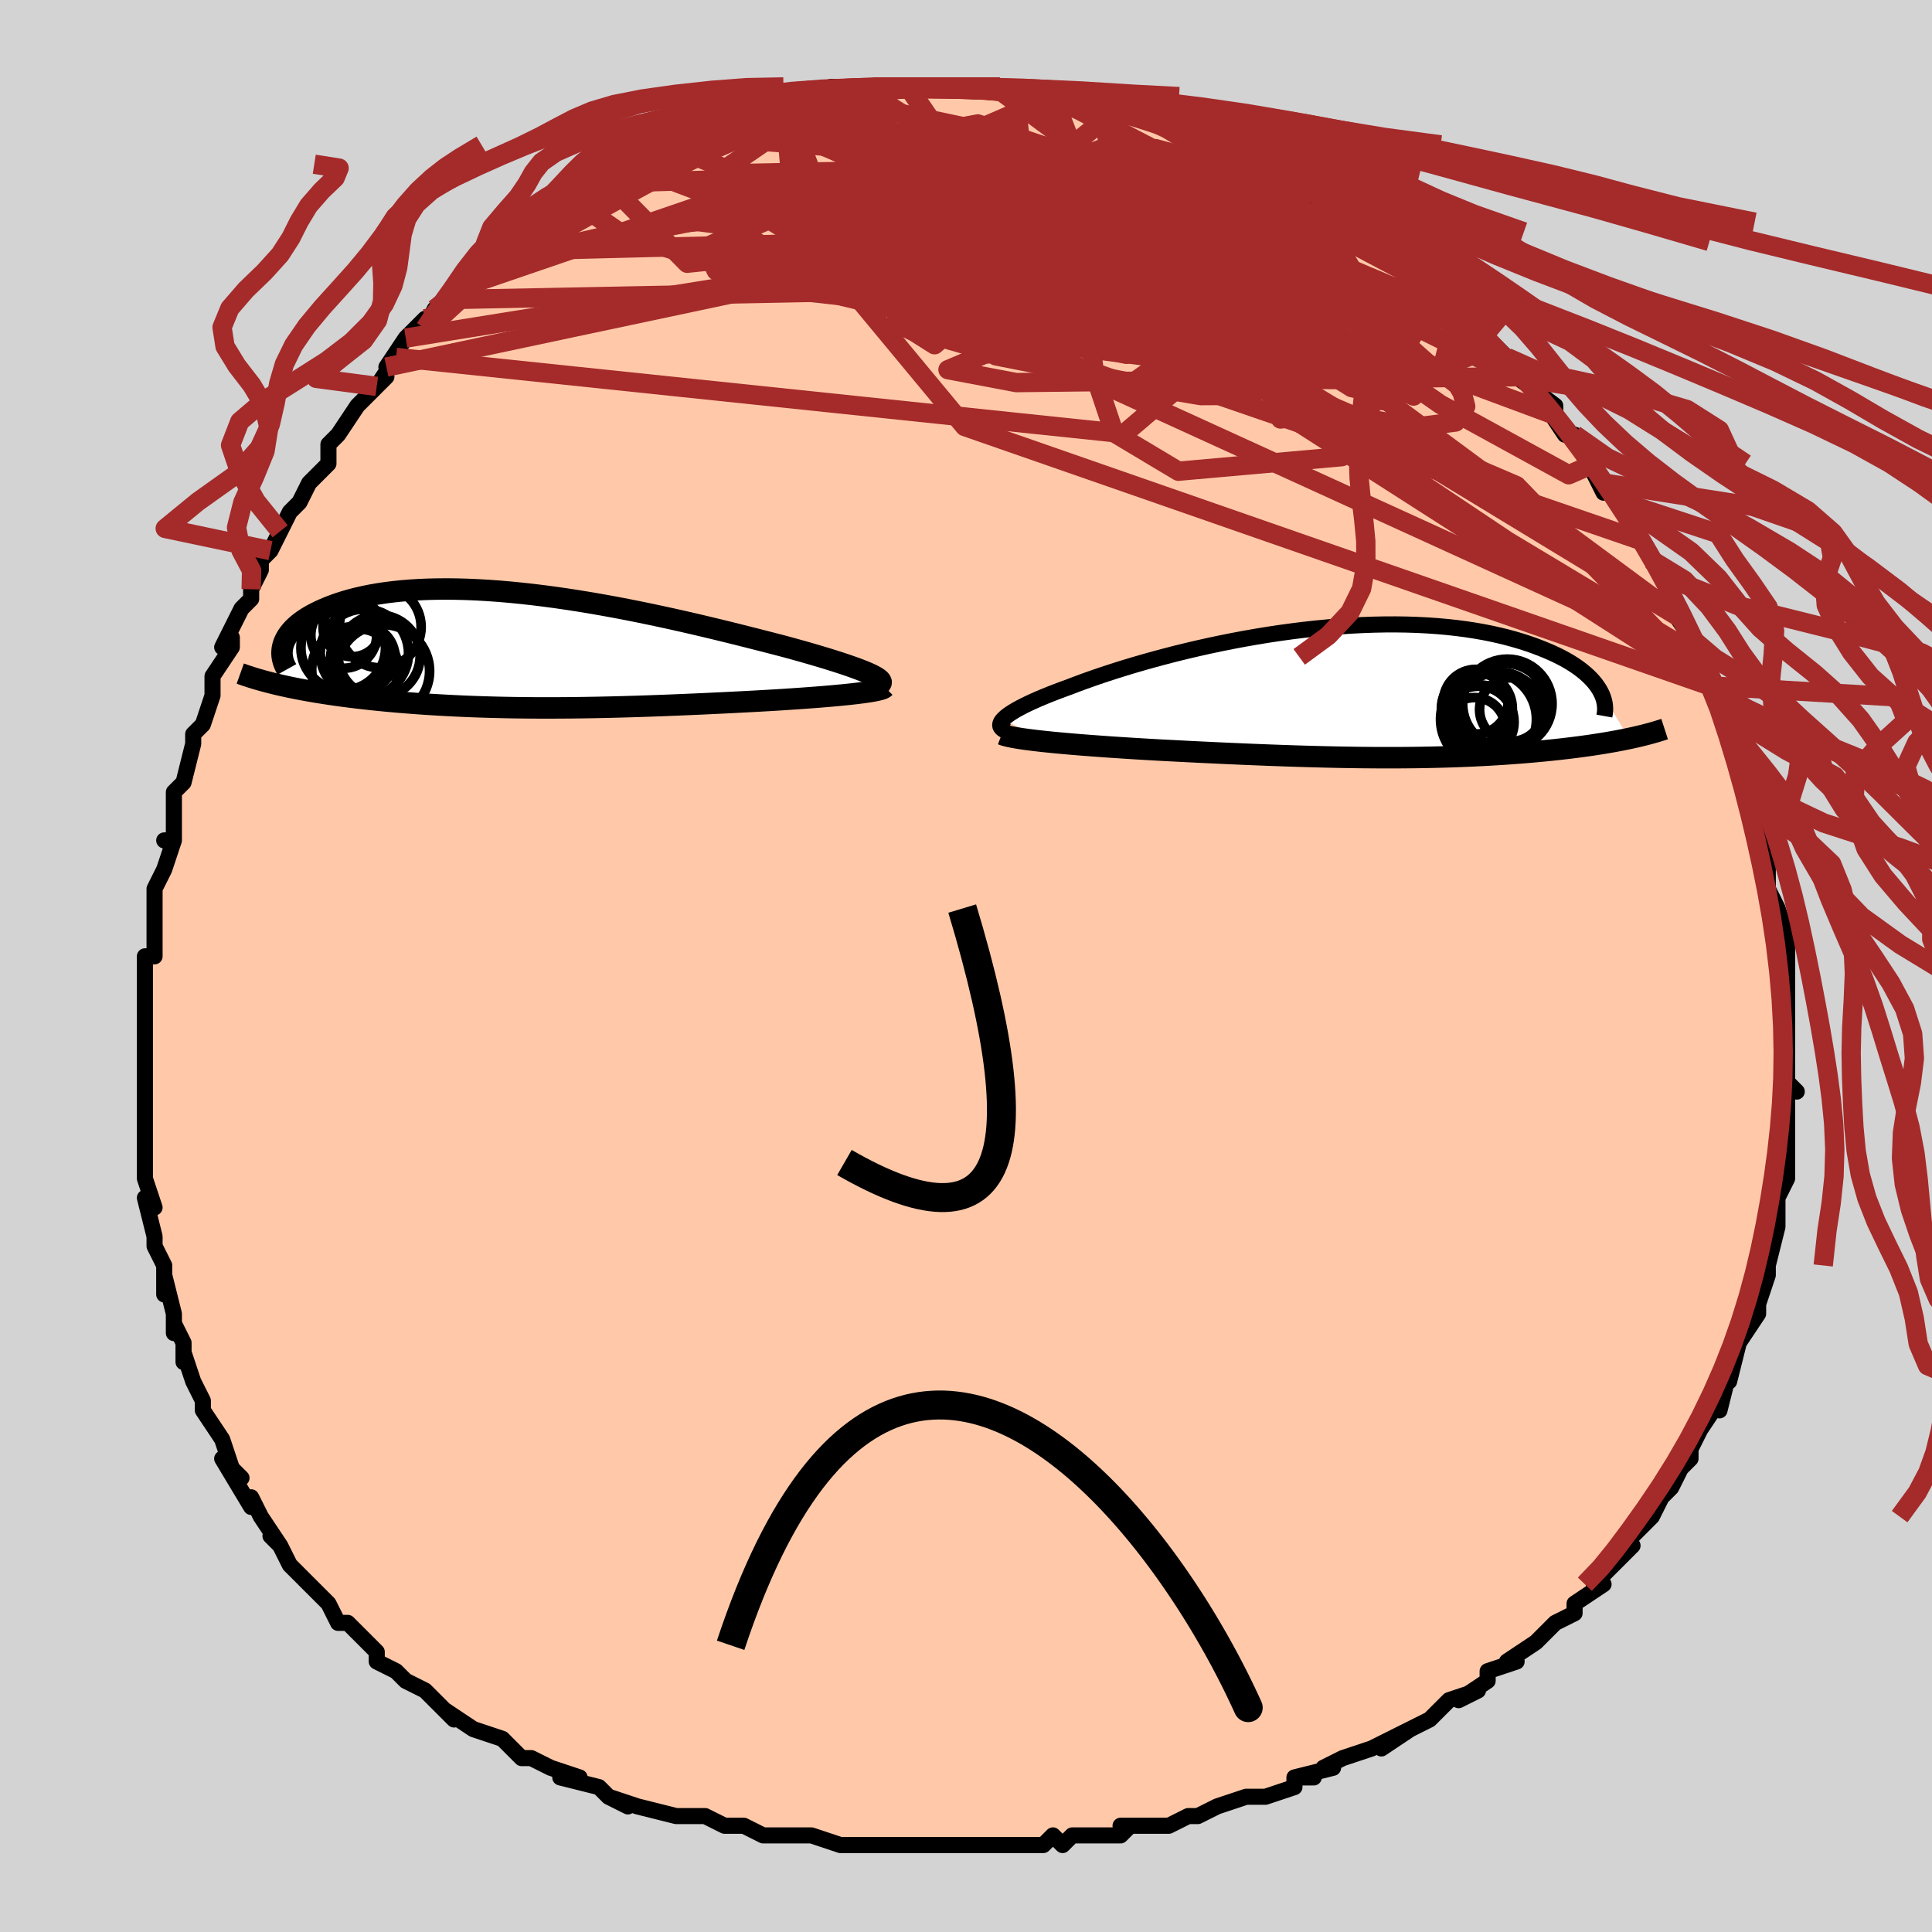 <svg viewBox="-100 -100 200 200" xmlns="http://www.w3.org/2000/svg" width="400" height="400" id="face-svg"><defs><clipPath id="leftEyeClipPath"><polyline points="36.324,2.525,35.985,2.371,35.604,2.21,35.18,2.043,34.715,1.869,34.211,1.689,33.67,1.503,33.092,1.312,32.479,1.115,31.832,0.913,31.153,0.707,30.444,0.497,29.704,0.282,28.937,0.065,28.143,-0.156,27.324,-0.379,26.437,-0.61,25.513,-0.848,24.552,-1.094,23.557,-1.347,22.53,-1.605,21.473,-1.867,20.388,-2.132,19.278,-2.399,18.145,-2.666,16.991,-2.932,15.82,-3.195,14.633,-3.455,13.434,-3.71,12.225,-3.959,11.008,-4.201,9.786,-4.434,8.561,-4.657,7.337,-4.87,6.115,-5.071,4.898,-5.26,3.688,-5.435,2.488,-5.596,1.299,-5.742,0.124,-5.872,-1.035,-5.987,-2.176,-6.085,-3.298,-6.166,-4.398,-6.23,-5.475,-6.277,-6.528,-6.306,-7.555,-6.318,-8.555,-6.312,-9.527,-6.29,-10.469,-6.25,-11.381,-6.194,-12.262,-6.121,-13.112,-6.033,-13.929,-5.93,-14.714,-5.813,-15.465,-5.682,-16.184,-5.538,-16.87,-5.381,-17.523,-5.214,-18.144,-5.037,-18.732,-4.85,-19.289,-4.655,-19.816,-4.454,-20.312,-4.247,-20.778,-4.035,-21.217,-3.82,-21.629,-3.601,-22.012,-3.376,-22.369,-3.146,-22.698,-2.912,-23,-2.673,-23.276,-2.43,-23.525,-2.185,-23.748,-1.937,-23.946,-1.687,-24.119,-1.436,-24.267,-1.184,-24.39,-0.932,-24.49,-0.679,-24.566,-0.427,-24.882,3.624,-24.405,3.731,-23.917,3.837,-23.417,3.939,-22.905,4.04,-22.383,4.138,-21.849,4.234,-21.305,4.328,-20.75,4.419,-20.185,4.508,-19.611,4.594,-19.027,4.678,-18.434,4.76,-17.832,4.838,-17.222,4.915,-16.601,4.989,-15.968,5.061,-15.323,5.131,-14.666,5.198,-13.999,5.263,-13.321,5.326,-12.633,5.387,-11.937,5.444,-11.231,5.499,-10.517,5.552,-9.795,5.601,-9.066,5.648,-8.329,5.692,-7.585,5.733,-6.834,5.771,-6.077,5.807,-5.312,5.839,-4.542,5.868,-3.765,5.894,-2.981,5.917,-2.191,5.937,-1.395,5.954,-0.592,5.968,0.218,5.979,1.035,5.987,1.859,5.992,2.69,5.993,3.528,5.992,4.375,5.988,5.229,5.981,6.092,5.971,6.963,5.958,7.843,5.943,8.731,5.925,9.629,5.904,10.537,5.88,11.454,5.854,12.38,5.825,13.316,5.794,14.261,5.76,15.216,5.724,16.179,5.686,17.151,5.645,18.132,5.603,19.12,5.559,20.114,5.512,21.115,5.464,22.12,5.414,23.128,5.362,24.138,5.309,24.929,5.265,25.714,5.22,26.491,5.174,27.259,5.126,28.017,5.076,28.762,5.026,29.494,4.974,30.211,4.921,30.91,4.867,31.59,4.811,32.249,4.755,32.884,4.697,33.493,4.638,34.074,4.578,34.623,4.517"></polyline></clipPath><clipPath id="rightEyeClipPath"><polyline points="-36.912,2.733,-36.722,2.555,-36.492,2.371,-36.221,2.178,-35.911,1.979,-35.562,1.773,-35.174,1.561,-34.75,1.342,-34.289,1.118,-33.793,0.889,-33.262,0.655,-32.697,0.417,-32.099,0.174,-31.469,-0.071,-30.809,-0.32,-30.118,-0.571,-29.431,-0.835,-28.696,-1.108,-27.915,-1.388,-27.09,-1.674,-26.221,-1.965,-25.311,-2.26,-24.361,-2.557,-23.374,-2.854,-22.352,-3.151,-21.297,-3.446,-20.212,-3.737,-19.1,-4.024,-17.962,-4.304,-16.802,-4.576,-15.622,-4.84,-14.426,-5.093,-13.216,-5.335,-11.994,-5.565,-10.764,-5.781,-9.529,-5.983,-8.29,-6.169,-7.051,-6.339,-5.815,-6.492,-4.583,-6.628,-3.359,-6.745,-2.144,-6.844,-0.942,-6.924,0.246,-6.985,1.418,-7.027,2.571,-7.05,3.704,-7.053,4.815,-7.037,5.901,-7.002,6.963,-6.948,7.998,-6.876,9.004,-6.786,9.982,-6.68,10.93,-6.556,11.846,-6.417,12.732,-6.263,13.585,-6.095,14.405,-5.913,15.193,-5.72,15.948,-5.515,16.671,-5.301,17.361,-5.078,18.02,-4.848,18.647,-4.612,19.243,-4.37,19.81,-4.126,20.347,-3.877,20.856,-3.622,21.336,-3.361,21.788,-3.095,22.211,-2.825,22.606,-2.551,22.973,-2.274,23.312,-1.995,23.623,-1.713,23.908,-1.43,24.166,-1.147,24.398,-0.862,24.603,-0.578,24.783,-0.295,27.859,4.756,27.428,4.845,26.987,4.933,26.534,5.019,26.07,5.103,25.595,5.186,25.109,5.266,24.613,5.345,24.106,5.423,23.59,5.498,23.064,5.571,22.528,5.642,21.982,5.712,21.428,5.779,20.865,5.844,20.291,5.908,19.705,5.97,19.106,6.03,18.496,6.088,17.874,6.145,17.241,6.199,16.597,6.251,15.943,6.301,15.279,6.349,14.604,6.394,13.921,6.437,13.227,6.477,12.524,6.514,11.812,6.549,11.091,6.582,10.36,6.611,9.621,6.638,8.872,6.661,8.113,6.682,7.345,6.7,6.568,6.715,5.781,6.727,4.984,6.736,4.176,6.742,3.359,6.745,2.53,6.745,1.691,6.742,0.841,6.736,-0.021,6.728,-0.894,6.716,-1.779,6.701,-2.677,6.684,-3.587,6.663,-4.509,6.64,-5.444,6.614,-6.392,6.586,-7.353,6.555,-8.327,6.521,-9.314,6.485,-10.313,6.446,-11.325,6.406,-12.35,6.362,-13.385,6.317,-14.432,6.27,-15.489,6.22,-16.555,6.169,-17.63,6.116,-18.712,6.061,-19.799,6.005,-20.89,5.947,-21.752,5.898,-22.611,5.848,-23.465,5.796,-24.312,5.742,-25.151,5.688,-25.98,5.632,-26.799,5.574,-27.605,5.515,-28.395,5.455,-29.17,5.394,-29.925,5.331,-30.66,5.266,-31.371,5.201,-32.057,5.134,-32.714,5.066"></polyline></clipPath><filter id="fuzzy"><feTurbulence id="turbulence" baseFrequency="0.05" numOctaves="3" type="noise" result="noise"></feTurbulence><feDisplacementMap in="SourceGraphic" in2="noise" scale="2"></feDisplacementMap></filter><linearGradient id="rainbowGradient" x1="0%" y1="0%" x2="100%" y2="0%"><stop offset="0%" style="stop-color: rgb(0, 0, 0);  stop-opacity: 1"></stop><stop offset="50%" style="stop-color: rgb(64, 224, 208);  stop-opacity: 1"></stop><stop offset="100%" style="stop-color: rgb(192, 192, 192);  stop-opacity: 1"></stop></linearGradient></defs><title>That&#39;s an ugly face</title><desc>CREATED BY XUAN TANG, MORE INFO AT TXSTC55.GITHUB.IO</desc><rect x="-100" y="-100" width="100%" height="100%" opacity="1" fill="rgb(211, 211, 211)"></rect><polyline id="faceContour" points="85,0,85,2,85,4,85,4,85,5,85,8,85,8,85,10,85,12,86,13,85,12,85,17,85,15,85,16,85,18,85,21,85,22,84,24,84,25,84,26,84,26,84,27,83,31,83,32,82,32,83,32,82,35,82,36,82,36,80,39,80,39,79,43,79,43,79,42,78,46,78,45,76,48,75,50,75,51,75,51,74,52,73,54,73,54,72,55,71,57,69,59,69,59,68,61,69,60,67,62,66,63,65,64,66,64,63,66,63,67,61,68,60,69,59,70,59,70,56,72,57,72,54,73,54,74,51,76,53,75,50,76,48,78,48,78,44,80,46,79,43,81,44,80,42,81,39,82,37,83,38,83,34,84,36,84,34,84,34,85,31,86,29,86,26,87,24,88,23,88,21,89,21,89,21,89,19,89,16,89,17,89,16,90,12,90,11,90,10,91,9,90,8,91,3,91,3,91,3,91,0,91,-3,91,-5,91,-5,91,-6,91,-8,91,-9,91,-11,91,-12,91,-13,91,-16,90,-18,90,-18,90,-21,90,-23,89,-25,89,-25,89,-27,88,-28,88,-30,88,-30,88,-30,88,-34,87,-37,86,-35,87,-37,86,-38,85,-42,84,-40,84,-43,83,-45,82,-46,82,-46,82,-48,80,-51,79,-51,79,-51,79,-54,77,-53,78,-55,76,-56,75,-58,74,-59,73,-59,73,-61,72,-61,72,-61,71,-62,70,-64,68,-65,68,-66,66,-67,65,-69,63,-68,64,-70,62,-71,60,-72,59,-71,60,-73,57,-73,57,-74,55,-74,56,-77,51,-75,53,-76,52,-77,49,-79,46,-79,46,-79,46,-79,45,-80,43,-81,40,-81,41,-81,39,-82,37,-82,38,-82,36,-83,32,-83,34,-83,31,-84,29,-84,29,-84,28,-85,24,-84,25,-85,22,-85,19,-85,19,-85,18,-85,18,-85,15,-85,14,-85,13,-85,11,-85,8,-85,7,-85,6,-85,7,-85,3,-85,3,-85,0,-85,-1,-84,-1,-84,-3,-84,-6,-84,-8,-84,-8,-83,-10,-82,-13,-83,-13,-82,-13,-82,-16,-82,-18,-81,-19,-80,-23,-80,-23,-80,-24,-79,-25,-78,-28,-78,-30,-78,-29,-78,-30,-76,-33,-76,-34,-77,-33,-75,-37,-74,-38,-74,-39,-74,-39,-73,-41,-73,-42,-72,-43,-71,-45,-71,-45,-70,-47,-69,-48,-68,-50,-66,-52,-66,-53,-66,-54,-65,-55,-63,-58,-63,-58,-61,-60,-60,-61,-61,-60,-59,-63,-60,-62,-58,-65,-56,-67,-56,-66,-56,-66,-55,-68,-53,-69,-53,-70,-49,-73,-49,-73,-49,-73,-48,-74,-48,-74,-46,-76,-44,-77,-45,-77,-42,-79,-41,-80,-41,-80,-41,-79,-38,-82,-39,-81,-35,-83,-35,-83,-35,-83,-34,-84,-32,-85,-29,-86,-31,-85,-29,-86,-26,-87,-26,-87,-25,-88,-24,-88,-22,-89,-22,-88,-20,-89,-18,-90,-19,-90,-17,-90,-15,-90,-14,-90,-14,-91,-12,-91,-11,-91,-9,-91,-9,-91,-8,-91,-5,-91,-6,-91,-2,-91,-2,-91,-1,-91,2,-91,2,-91,3,-91,2,-91,4,-91,5,-91,9,-90,9,-90,10,-90,10,-90,14,-89,13,-89,14,-89,16,-89,16,-89,18,-88,19,-88,22,-86,22,-87,23,-86,24,-86,25,-85,27,-84,29,-84,30,-83,31,-83,33,-82,33,-82,33,-81,35,-80,36,-80,36,-80,36,-79,38,-78,40,-77,42,-76,43,-75,43,-75,44,-74,45,-73,46,-73,47,-72,49,-70,49,-70,51,-68,52,-67,52,-67,53,-66,55,-64,56,-63,56,-62,57,-61,58,-61,57,-61,61,-58,61,-57,60,-58,62,-55,63,-55,65,-52,64,-53,65,-51,66,-49,66,-50,68,-48,68,-48,69,-46,70,-44,71,-42,71,-42,72,-41,73,-39,74,-36,73,-37,75,-34,75,-34,76,-32,76,-32,77,-29,77,-29,77,-29,78,-27,79,-26,79,-24,80,-21,80,-20,81,-20,81,-17,82,-16,82,-16,82,-16,82,-13,83,-12,83,-10,83,-9,83,-8,84,-6,84,-6,85,-3,85,0,85,0,85,2" fill="#ffc9a9" stroke="black" stroke-width="1.667" stroke-linejoin="round" filter="url(#fuzzy)"></polyline><g transform="translate(40.792 -28.309)"><polyline id="rightCountour" points="-36.912,2.733,-36.722,2.555,-36.492,2.371,-36.221,2.178,-35.911,1.979,-35.562,1.773,-35.174,1.561,-34.75,1.342,-34.289,1.118,-33.793,0.889,-33.262,0.655,-32.697,0.417,-32.099,0.174,-31.469,-0.071,-30.809,-0.32,-30.118,-0.571,-29.431,-0.835,-28.696,-1.108,-27.915,-1.388,-27.09,-1.674,-26.221,-1.965,-25.311,-2.26,-24.361,-2.557,-23.374,-2.854,-22.352,-3.151,-21.297,-3.446,-20.212,-3.737,-19.1,-4.024,-17.962,-4.304,-16.802,-4.576,-15.622,-4.84,-14.426,-5.093,-13.216,-5.335,-11.994,-5.565,-10.764,-5.781,-9.529,-5.983,-8.29,-6.169,-7.051,-6.339,-5.815,-6.492,-4.583,-6.628,-3.359,-6.745,-2.144,-6.844,-0.942,-6.924,0.246,-6.985,1.418,-7.027,2.571,-7.05,3.704,-7.053,4.815,-7.037,5.901,-7.002,6.963,-6.948,7.998,-6.876,9.004,-6.786,9.982,-6.68,10.93,-6.556,11.846,-6.417,12.732,-6.263,13.585,-6.095,14.405,-5.913,15.193,-5.72,15.948,-5.515,16.671,-5.301,17.361,-5.078,18.02,-4.848,18.647,-4.612,19.243,-4.37,19.81,-4.126,20.347,-3.877,20.856,-3.622,21.336,-3.361,21.788,-3.095,22.211,-2.825,22.606,-2.551,22.973,-2.274,23.312,-1.995,23.623,-1.713,23.908,-1.43,24.166,-1.147,24.398,-0.862,24.603,-0.578,24.783,-0.295,27.859,4.756,27.428,4.845,26.987,4.933,26.534,5.019,26.07,5.103,25.595,5.186,25.109,5.266,24.613,5.345,24.106,5.423,23.59,5.498,23.064,5.571,22.528,5.642,21.982,5.712,21.428,5.779,20.865,5.844,20.291,5.908,19.705,5.97,19.106,6.03,18.496,6.088,17.874,6.145,17.241,6.199,16.597,6.251,15.943,6.301,15.279,6.349,14.604,6.394,13.921,6.437,13.227,6.477,12.524,6.514,11.812,6.549,11.091,6.582,10.36,6.611,9.621,6.638,8.872,6.661,8.113,6.682,7.345,6.7,6.568,6.715,5.781,6.727,4.984,6.736,4.176,6.742,3.359,6.745,2.53,6.745,1.691,6.742,0.841,6.736,-0.021,6.728,-0.894,6.716,-1.779,6.701,-2.677,6.684,-3.587,6.663,-4.509,6.64,-5.444,6.614,-6.392,6.586,-7.353,6.555,-8.327,6.521,-9.314,6.485,-10.313,6.446,-11.325,6.406,-12.35,6.362,-13.385,6.317,-14.432,6.27,-15.489,6.22,-16.555,6.169,-17.63,6.116,-18.712,6.061,-19.799,6.005,-20.89,5.947,-21.752,5.898,-22.611,5.848,-23.465,5.796,-24.312,5.742,-25.151,5.688,-25.98,5.632,-26.799,5.574,-27.605,5.515,-28.395,5.455,-29.17,5.394,-29.925,5.331,-30.66,5.266,-31.371,5.201,-32.057,5.134,-32.714,5.066" fill="white" stroke="white" stroke-width="0" stroke-linejoin="round" filter="url(#fuzzy)"></polyline></g><g transform="translate(-46.15 -32.71)"><polyline id="leftCountour" points="36.324,2.525,35.985,2.371,35.604,2.21,35.18,2.043,34.715,1.869,34.211,1.689,33.67,1.503,33.092,1.312,32.479,1.115,31.832,0.913,31.153,0.707,30.444,0.497,29.704,0.282,28.937,0.065,28.143,-0.156,27.324,-0.379,26.437,-0.61,25.513,-0.848,24.552,-1.094,23.557,-1.347,22.53,-1.605,21.473,-1.867,20.388,-2.132,19.278,-2.399,18.145,-2.666,16.991,-2.932,15.82,-3.195,14.633,-3.455,13.434,-3.71,12.225,-3.959,11.008,-4.201,9.786,-4.434,8.561,-4.657,7.337,-4.87,6.115,-5.071,4.898,-5.26,3.688,-5.435,2.488,-5.596,1.299,-5.742,0.124,-5.872,-1.035,-5.987,-2.176,-6.085,-3.298,-6.166,-4.398,-6.23,-5.475,-6.277,-6.528,-6.306,-7.555,-6.318,-8.555,-6.312,-9.527,-6.29,-10.469,-6.25,-11.381,-6.194,-12.262,-6.121,-13.112,-6.033,-13.929,-5.93,-14.714,-5.813,-15.465,-5.682,-16.184,-5.538,-16.87,-5.381,-17.523,-5.214,-18.144,-5.037,-18.732,-4.85,-19.289,-4.655,-19.816,-4.454,-20.312,-4.247,-20.778,-4.035,-21.217,-3.82,-21.629,-3.601,-22.012,-3.376,-22.369,-3.146,-22.698,-2.912,-23,-2.673,-23.276,-2.43,-23.525,-2.185,-23.748,-1.937,-23.946,-1.687,-24.119,-1.436,-24.267,-1.184,-24.39,-0.932,-24.49,-0.679,-24.566,-0.427,-24.882,3.624,-24.405,3.731,-23.917,3.837,-23.417,3.939,-22.905,4.04,-22.383,4.138,-21.849,4.234,-21.305,4.328,-20.75,4.419,-20.185,4.508,-19.611,4.594,-19.027,4.678,-18.434,4.76,-17.832,4.838,-17.222,4.915,-16.601,4.989,-15.968,5.061,-15.323,5.131,-14.666,5.198,-13.999,5.263,-13.321,5.326,-12.633,5.387,-11.937,5.444,-11.231,5.499,-10.517,5.552,-9.795,5.601,-9.066,5.648,-8.329,5.692,-7.585,5.733,-6.834,5.771,-6.077,5.807,-5.312,5.839,-4.542,5.868,-3.765,5.894,-2.981,5.917,-2.191,5.937,-1.395,5.954,-0.592,5.968,0.218,5.979,1.035,5.987,1.859,5.992,2.69,5.993,3.528,5.992,4.375,5.988,5.229,5.981,6.092,5.971,6.963,5.958,7.843,5.943,8.731,5.925,9.629,5.904,10.537,5.88,11.454,5.854,12.38,5.825,13.316,5.794,14.261,5.76,15.216,5.724,16.179,5.686,17.151,5.645,18.132,5.603,19.12,5.559,20.114,5.512,21.115,5.464,22.12,5.414,23.128,5.362,24.138,5.309,24.929,5.265,25.714,5.22,26.491,5.174,27.259,5.126,28.017,5.076,28.762,5.026,29.494,4.974,30.211,4.921,30.91,4.867,31.59,4.811,32.249,4.755,32.884,4.697,33.493,4.638,34.074,4.578,34.623,4.517" fill="white" stroke="white" stroke-width="0" stroke-linejoin="round" filter="url(#fuzzy)"></polyline></g><g transform="translate(40.792 -28.309)"><polyline id="rightUpper" points="-36.465,4.048,-36.706,3.955,-36.904,3.854,-37.057,3.744,-37.166,3.625,-37.232,3.497,-37.253,3.361,-37.232,3.217,-37.168,3.064,-37.061,2.902,-36.912,2.733,-36.722,2.555,-36.492,2.371,-36.221,2.178,-35.911,1.979,-35.562,1.773,-35.174,1.561,-34.75,1.342,-34.289,1.118,-33.793,0.889,-33.262,0.655,-32.697,0.417,-32.099,0.174,-31.469,-0.071,-30.809,-0.32,-30.118,-0.571,-29.431,-0.835,-28.696,-1.108,-27.915,-1.388,-27.09,-1.674,-26.221,-1.965,-25.311,-2.26,-24.361,-2.557,-23.374,-2.854,-22.352,-3.151,-21.297,-3.446,-20.212,-3.737,-19.1,-4.024,-17.962,-4.304,-16.802,-4.576,-15.622,-4.84,-14.426,-5.093,-13.216,-5.335,-11.994,-5.565,-10.764,-5.781,-9.529,-5.983,-8.29,-6.169,-7.051,-6.339,-5.815,-6.492,-4.583,-6.628,-3.359,-6.745,-2.144,-6.844,-0.942,-6.924,0.246,-6.985,1.418,-7.027,2.571,-7.05,3.704,-7.053,4.815,-7.037,5.901,-7.002,6.963,-6.948,7.998,-6.876,9.004,-6.786,9.982,-6.68,10.93,-6.556,11.846,-6.417,12.732,-6.263,13.585,-6.095,14.405,-5.913,15.193,-5.72,15.948,-5.515,16.671,-5.301,17.361,-5.078,18.02,-4.848,18.647,-4.612,19.243,-4.37,19.81,-4.126,20.347,-3.877,20.856,-3.622,21.336,-3.361,21.788,-3.095,22.211,-2.825,22.606,-2.551,22.973,-2.274,23.312,-1.995,23.623,-1.713,23.908,-1.43,24.166,-1.147,24.398,-0.862,24.603,-0.578,24.783,-0.295,24.938,-0.012,25.069,0.269,25.175,0.548,25.258,0.826,25.318,1.101,25.355,1.374,25.37,1.644,25.364,1.911,25.338,2.175,25.291,2.436" fill="none" stroke="black" stroke-width="1.667" stroke-linejoin="round" filter="url(#fuzzy)"></polyline><polyline id="rightLower" points="-37.086,4.32,-36.879,4.4,-36.611,4.478,-36.286,4.556,-35.908,4.632,-35.481,4.707,-35.007,4.782,-34.49,4.854,-33.934,4.926,-33.341,4.997,-32.714,5.066,-32.057,5.134,-31.371,5.201,-30.66,5.266,-29.925,5.331,-29.17,5.394,-28.395,5.455,-27.605,5.515,-26.799,5.574,-25.98,5.632,-25.151,5.688,-24.312,5.742,-23.465,5.796,-22.611,5.848,-21.752,5.898,-20.89,5.947,-19.799,6.005,-18.712,6.061,-17.63,6.116,-16.555,6.169,-15.489,6.22,-14.432,6.27,-13.385,6.317,-12.35,6.362,-11.325,6.406,-10.313,6.446,-9.314,6.485,-8.327,6.521,-7.353,6.555,-6.392,6.586,-5.444,6.614,-4.509,6.64,-3.587,6.663,-2.677,6.684,-1.779,6.701,-0.894,6.716,-0.021,6.728,0.841,6.736,1.691,6.742,2.53,6.745,3.359,6.745,4.176,6.742,4.984,6.736,5.781,6.727,6.568,6.715,7.345,6.7,8.113,6.682,8.872,6.661,9.621,6.638,10.36,6.611,11.091,6.582,11.812,6.549,12.524,6.514,13.227,6.477,13.921,6.437,14.604,6.394,15.279,6.349,15.943,6.301,16.597,6.251,17.241,6.199,17.874,6.145,18.496,6.088,19.106,6.03,19.705,5.97,20.291,5.908,20.865,5.844,21.428,5.779,21.982,5.712,22.528,5.642,23.064,5.571,23.59,5.498,24.106,5.423,24.613,5.345,25.109,5.266,25.595,5.186,26.07,5.103,26.534,5.019,26.987,4.933,27.428,4.845,27.859,4.756,28.278,4.665,28.685,4.573,29.081,4.479,29.465,4.383,29.838,4.287,30.199,4.188,30.548,4.089,30.886,3.988,31.213,3.886,31.529,3.783" fill="none" stroke="black" stroke-width="2.222" stroke-linejoin="round" filter="url(#fuzzy)"></polyline><!--[--><circle r="3.407" cx="12.439" cy="2.627" stroke="black" fill="none" stroke-width="1" filter="url(#fuzzy)" clip-path="url(#rightEyeClipPath)"></circle><circle r="3.195" cx="11.851" cy="3.715" stroke="black" fill="none" stroke-width="1" filter="url(#fuzzy)" clip-path="url(#rightEyeClipPath)"></circle><circle r="3.673" cx="12.093" cy="1.648" stroke="black" fill="none" stroke-width="1" filter="url(#fuzzy)" clip-path="url(#rightEyeClipPath)"></circle><circle r="3.705" cx="12.242" cy="3.051" stroke="black" fill="none" stroke-width="1" filter="url(#fuzzy)" clip-path="url(#rightEyeClipPath)"></circle><circle r="3.293" cx="15.665" cy="1.761" stroke="black" fill="none" stroke-width="1" filter="url(#fuzzy)" clip-path="url(#rightEyeClipPath)"></circle><circle r="4.438" cx="14.416" cy="2.31" stroke="black" fill="none" stroke-width="1" filter="url(#fuzzy)" clip-path="url(#rightEyeClipPath)"></circle><circle r="3.351" cx="11.978" cy="0.951" stroke="black" fill="none" stroke-width="1" filter="url(#fuzzy)" clip-path="url(#rightEyeClipPath)"></circle><circle r="4.478" cx="14.955" cy="1.44" stroke="black" fill="none" stroke-width="1" filter="url(#fuzzy)" clip-path="url(#rightEyeClipPath)"></circle><circle r="4.628" cx="15.248" cy="1.169" stroke="black" fill="none" stroke-width="1" filter="url(#fuzzy)" clip-path="url(#rightEyeClipPath)"></circle><circle r="4.963" cx="13.295" cy="2.77" stroke="black" fill="none" stroke-width="1" filter="url(#fuzzy)" clip-path="url(#rightEyeClipPath)"></circle><!--]--></g><g transform="translate(-46.15 -32.71)"><polyline id="leftUpper" points="37.014,3.671,37.186,3.589,37.3,3.5,37.359,3.403,37.364,3.3,37.315,3.189,37.215,3.07,37.064,2.945,36.865,2.812,36.617,2.672,36.324,2.525,35.985,2.371,35.604,2.21,35.18,2.043,34.715,1.869,34.211,1.689,33.67,1.503,33.092,1.312,32.479,1.115,31.832,0.913,31.153,0.707,30.444,0.497,29.704,0.282,28.937,0.065,28.143,-0.156,27.324,-0.379,26.437,-0.61,25.513,-0.848,24.552,-1.094,23.557,-1.347,22.53,-1.605,21.473,-1.867,20.388,-2.132,19.278,-2.399,18.145,-2.666,16.991,-2.932,15.82,-3.195,14.633,-3.455,13.434,-3.71,12.225,-3.959,11.008,-4.201,9.786,-4.434,8.561,-4.657,7.337,-4.87,6.115,-5.071,4.898,-5.26,3.688,-5.435,2.488,-5.596,1.299,-5.742,0.124,-5.872,-1.035,-5.987,-2.176,-6.085,-3.298,-6.166,-4.398,-6.23,-5.475,-6.277,-6.528,-6.306,-7.555,-6.318,-8.555,-6.312,-9.527,-6.29,-10.469,-6.25,-11.381,-6.194,-12.262,-6.121,-13.112,-6.033,-13.929,-5.93,-14.714,-5.813,-15.465,-5.682,-16.184,-5.538,-16.87,-5.381,-17.523,-5.214,-18.144,-5.037,-18.732,-4.85,-19.289,-4.655,-19.816,-4.454,-20.312,-4.247,-20.778,-4.035,-21.217,-3.82,-21.629,-3.601,-22.012,-3.376,-22.369,-3.146,-22.698,-2.912,-23,-2.673,-23.276,-2.43,-23.525,-2.185,-23.748,-1.937,-23.946,-1.687,-24.119,-1.436,-24.267,-1.184,-24.39,-0.932,-24.49,-0.679,-24.566,-0.427,-24.62,-0.175,-24.65,0.075,-24.659,0.324,-24.647,0.571,-24.613,0.816,-24.559,1.059,-24.486,1.299,-24.393,1.537,-24.281,1.773,-24.152,2.005" fill="none" stroke="black" stroke-width="2.222" stroke-linejoin="round" filter="url(#fuzzy)"></polyline><polyline id="leftLower" points="37.749,3.856,37.681,3.925,37.549,3.994,37.357,4.063,37.108,4.13,36.806,4.197,36.455,4.263,36.058,4.328,35.618,4.392,35.139,4.455,34.623,4.517,34.074,4.578,33.493,4.638,32.884,4.697,32.249,4.755,31.59,4.811,30.91,4.867,30.211,4.921,29.494,4.974,28.762,5.026,28.017,5.076,27.259,5.126,26.491,5.174,25.714,5.22,24.929,5.265,24.138,5.309,23.128,5.362,22.12,5.414,21.115,5.464,20.114,5.512,19.12,5.559,18.132,5.603,17.151,5.645,16.179,5.686,15.216,5.724,14.261,5.76,13.316,5.794,12.38,5.825,11.454,5.854,10.537,5.88,9.629,5.904,8.731,5.925,7.843,5.943,6.963,5.958,6.092,5.971,5.229,5.981,4.375,5.988,3.528,5.992,2.69,5.993,1.859,5.992,1.035,5.987,0.218,5.979,-0.592,5.968,-1.395,5.954,-2.191,5.937,-2.981,5.917,-3.765,5.894,-4.542,5.868,-5.312,5.839,-6.077,5.807,-6.834,5.771,-7.585,5.733,-8.329,5.692,-9.066,5.648,-9.795,5.601,-10.517,5.552,-11.231,5.499,-11.937,5.444,-12.633,5.387,-13.321,5.326,-13.999,5.263,-14.666,5.198,-15.323,5.131,-15.968,5.061,-16.601,4.989,-17.222,4.915,-17.832,4.838,-18.434,4.76,-19.027,4.678,-19.611,4.594,-20.185,4.508,-20.75,4.419,-21.305,4.328,-21.849,4.234,-22.383,4.138,-22.905,4.04,-23.417,3.939,-23.917,3.837,-24.405,3.731,-24.882,3.624,-25.346,3.515,-25.798,3.403,-26.238,3.289,-26.666,3.173,-27.081,3.056,-27.485,2.936,-27.876,2.814,-28.254,2.691,-28.621,2.566,-28.977,2.439" fill="none" stroke="black" stroke-width="2.222" stroke-linejoin="round" filter="url(#fuzzy)"></polyline><!--[--><circle r="4.807" cx="-14.186" cy="2.182" stroke="black" fill="none" stroke-width="1" filter="url(#fuzzy)" clip-path="url(#leftEyeClipPath)"></circle><circle r="3.098" cx="-16.529" cy="0.94" stroke="black" fill="none" stroke-width="1" filter="url(#fuzzy)" clip-path="url(#leftEyeClipPath)"></circle><circle r="3.017" cx="-17.39" cy="-2.321" stroke="black" fill="none" stroke-width="1" filter="url(#fuzzy)" clip-path="url(#leftEyeClipPath)"></circle><circle r="3.331" cx="-16.282" cy="0.756" stroke="black" fill="none" stroke-width="1" filter="url(#fuzzy)" clip-path="url(#leftEyeClipPath)"></circle><circle r="4.237" cx="-14.594" cy="0.618" stroke="black" fill="none" stroke-width="1" filter="url(#fuzzy)" clip-path="url(#leftEyeClipPath)"></circle><circle r="4.568" cx="-16.129" cy="0.327" stroke="black" fill="none" stroke-width="1" filter="url(#fuzzy)" clip-path="url(#leftEyeClipPath)"></circle><circle r="4.235" cx="-14.489" cy="-2.391" stroke="black" fill="none" stroke-width="1" filter="url(#fuzzy)" clip-path="url(#leftEyeClipPath)"></circle><circle r="3.411" cx="-18.263" cy="-1.526" stroke="black" fill="none" stroke-width="1" filter="url(#fuzzy)" clip-path="url(#leftEyeClipPath)"></circle><circle r="4.379" cx="-18.321" cy="-0.223" stroke="black" fill="none" stroke-width="1" filter="url(#fuzzy)" clip-path="url(#leftEyeClipPath)"></circle><circle r="4.476" cx="-17.106" cy="2.032" stroke="black" fill="none" stroke-width="1" filter="url(#fuzzy)" clip-path="url(#leftEyeClipPath)"></circle><!--]--></g><g id="hairs"><!--[--><polyline points="-20,-89,28.783,-71.178,43.781,-65.965,47.559,-62.59,46.505,-60.026,43.298,-59.137,39.922,-59.876,37.032,-61.69,34.192,-64.11,31.07,-66.766,28.183,-69.215,26.6,-70.971,27.069,-71.724,29.338,-71.494,32.139,-70.589,33.676,-69.403,32.261,-68.281,26.841,-67.554,17.438,-67.604,5.484,-68.668,-6.584,-70.362,-17.058,-71.618,-25.853,-71.973,-27.029,-74.378,9,-90" fill="none" stroke="rgb(165, 42, 42)" stroke-width="2" stroke-linejoin="round" filter="url(#fuzzy)"></polyline><polyline points="-49,-73,-13.769,-79.881,-1.515,-78.912,3.844,-78.381,5.885,-79.411,6.932,-80.674,7.798,-81.188,8.341,-80.779,8.361,-79.786,8.237,-78.684,9.037,-77.745,11.882,-76.876,16.913,-75.724,22.787,-74.025,27.31,-72.013,28.833,-70.616,27.274,-71.171,23.862,-74.579,20.168,-80.206,19.635,-84.61,33,-81" fill="none" stroke="rgb(165, 42, 42)" stroke-width="2" stroke-linejoin="round" filter="url(#fuzzy)"></polyline><polyline points="33,-81,7.091,-80.473,-4.429,-78.067,-1.023,-78.281,5.411,-79.786,9.677,-80.966,10.817,-80.918,8.601,-79.818,3.515,-78.513,-2.167,-77.637,-4.864,-77.058,-1.896,-76.152,6.283,-74.716,15.79,-73.651,21.811,-74.504,22.946,-77.698,23.545,-81.122,27.545,-82.406,22,-87" fill="none" stroke="rgb(165, 42, 42)" stroke-width="2" stroke-linejoin="round" filter="url(#fuzzy)"></polyline><polyline points="74,-36,27.797,-70.146,9.453,-80.653,2.188,-81.092,4.134,-77.244,12.505,-71.607,22.603,-65.587,29.366,-60.812,29.488,-58.978,23.372,-60.806,15.207,-65.383,10.279,-70.679,10.956,-74.889,14.347,-77.567,13.941,-79.517,4.674,-81.366,-11.949,-82.276,-25.703,-81.99,-14,-90" fill="none" stroke="rgb(165, 42, 42)" stroke-width="2" stroke-linejoin="round" filter="url(#fuzzy)"></polyline><polyline points="-38,-82,-28.865,-72.749,-9.626,-74.728,4.631,-77.015,16.927,-76.292,27.409,-73.182,34.074,-69.532,35.52,-66.868,32.376,-65.756,27.018,-65.89,21.998,-66.61,18.45,-67.418,15.789,-68.218,12.944,-69.246,9.961,-70.814,8.327,-72.999,9.418,-75.356,12.582,-76.724,15.462,-75.352,16.649,-70.117,12.622,-64.974,-35,-83" fill="none" stroke="rgb(165, 42, 42)" stroke-width="2" stroke-linejoin="round" filter="url(#fuzzy)"></polyline><polyline points="9,-90,31.388,-78.304,44.8,-66.869,44.226,-62.041,32.644,-63.306,17.802,-66.77,6.159,-69.292,0.202,-70.007,-0.729,-69.646,1.333,-69.301,4.205,-69.622,6.214,-70.626,6.651,-71.869,5.896,-72.795,4.922,-73.087,4.423,-72.834,4.328,-72.4,4.339,-72.111,5.066,-72.079,8.199,-72.464,13.948,-74.052,16.678,-78.334,6.099,-85.532,-15,-90" fill="none" stroke="rgb(165, 42, 42)" stroke-width="2" stroke-linejoin="round" filter="url(#fuzzy)"></polyline><polyline points="40,-77,27.971,-79.743,14.59,-83.544,12.944,-84.273,18.642,-82.585,24.905,-80.195,27.464,-78.431,25.134,-77.767,19.026,-78.014,11.616,-78.737,5.894,-79.483,4.36,-79.759,7.825,-79.104,14.457,-77.496,19.654,-75.914,17.299,-76.24,3.116,-79.333,-20.879,-80.988,-53,-70" fill="none" stroke="rgb(165, 42, 42)" stroke-width="2" stroke-linejoin="round" filter="url(#fuzzy)"></polyline><polyline points="36,-80,3.345,-81.926,-22.12,-78.645,-32.654,-76.772,-32.152,-76.724,-27.704,-77.054,-24.201,-76.607,-22.154,-75.256,-19.559,-73.586,-15.306,-72.141,-10.667,-70.941,-7.718,-69.632,-6.741,-68.168,-5.782,-67.446,-3.106,-69.087,0.528,-73.894,2.779,-79.756,-1.607,-82.074,-39,-81" fill="none" stroke="rgb(165, 42, 42)" stroke-width="2" stroke-linejoin="round" filter="url(#fuzzy)"></polyline><polyline points="-11,-91,7.062,-79.526,-1.915,-78.251,-5.097,-78.571,-1.171,-78.24,6.65,-76.56,15.15,-73.904,21.554,-71.232,24.473,-69.289,24.232,-68.272,22.106,-68.066,19.382,-68.551,17.071,-69.584,16.048,-70.777,16.871,-71.442,19.099,-70.94,20.801,-69.214,19.238,-67.075,12.864,-65.83,3.41,-66.295,-4.107,-67.866,-5.104,-68.919,-1.502,-69.592,-1.245,-75.037,16,-89" fill="none" stroke="rgb(165, 42, 42)" stroke-width="2" stroke-linejoin="round" filter="url(#fuzzy)"></polyline><polyline points="24,-86,25.256,-80.97,18.484,-76.245,0.703,-74.448,-15.661,-73.715,-22.92,-73.412,-20.656,-73.148,-12.519,-72.561,-2.584,-71.628,6.541,-70.668,13.652,-70.081,17.964,-70.129,18.512,-70.887,14.635,-72.271,7.209,-74.045,-0.607,-75.853,-4.387,-77.367,-1.435,-78.618,6.087,-80.351,11.43,-83.726,9.655,-88.336,3,-91" fill="none" stroke="rgb(165, 42, 42)" stroke-width="2" stroke-linejoin="round" filter="url(#fuzzy)"></polyline><polyline points="-26,-87,-15.555,-85.386,3.1,-76.231,19.696,-67.893,23.673,-64.651,17.519,-65.99,9.907,-69.556,7.047,-73.341,9.299,-76.418,13.008,-78.774,14.367,-80.747,12.233,-82.426,8.473,-83.385,6.099,-83.061,6.441,-81.603,7.264,-80.417,4.587,-81.218,2.562,-83.107,33,-82" fill="none" stroke="rgb(165, 42, 42)" stroke-width="2" stroke-linejoin="round" filter="url(#fuzzy)"></polyline><polyline points="52,-67,18.599,-79.398,19.439,-77.719,26.493,-74.721,30.562,-73.317,30.475,-72.508,26.144,-72.232,18.485,-73.345,10.352,-76.033,5.241,-79.275,4.741,-81.681,7.148,-82.669,8.597,-82.871,6.129,-83.36,0.637,-84.334,-2.76,-84.486,3.897,-81.829,43,-75" fill="none" stroke="rgb(165, 42, 42)" stroke-width="2" stroke-linejoin="round" filter="url(#fuzzy)"></polyline><polyline points="76,-32,56.054,-43.985,39.396,-55.124,28.616,-60.78,14.759,-65.173,-1.067,-69.599,-13.02,-73.341,-16.714,-75.524,-11.609,-75.756,-0.813,-74.176,10.534,-71.421,17.749,-68.45,19.136,-66.086,16.975,-64.541,15.534,-63.546,16.592,-63.323,16.585,-65.381,12.135,-70.737,15.602,-73.855,61,-57" fill="none" stroke="rgb(165, 42, 42)" stroke-width="2" stroke-linejoin="round" filter="url(#fuzzy)"></polyline><polyline points="53,-66,9.581,-77.212,-11.167,-79.75,-15.057,-80.77,-13.497,-80.481,-12.649,-79.408,-13.294,-78.381,-13.748,-77.955,-12.576,-78.271,-9.676,-79.113,-5.772,-80.024,-1.32,-80.458,4.013,-79.997,10.817,-78.557,18.855,-76.517,26.489,-74.668,31.37,-73.896,32.142,-74.612,29.709,-76.265,26.359,-77.568,23.126,-77.711,22.164,-76.52,52,-67" fill="none" stroke="rgb(165, 42, 42)" stroke-width="2" stroke-linejoin="round" filter="url(#fuzzy)"></polyline><polyline points="-18,-90,6.334,-81.654,21.875,-74.644,19.002,-74.8,8.435,-77.973,-0.554,-80.703,-5.092,-81.751,-6.337,-81.242,-6.034,-79.649,-4.8,-77.289,-2.404,-74.334,1.191,-71.072,5.393,-68.01,9.507,-65.679,13.402,-64.324,17.257,-63.791,20.497,-63.714,21.408,-63.845,18.742,-64.343,13.974,-66.156,9.737,-71.299,1.41,-81.113,-22,-88" fill="none" stroke="rgb(165, 42, 42)" stroke-width="2" stroke-linejoin="round" filter="url(#fuzzy)"></polyline><polyline points="76,-32,7.571,-63.227,-4.849,-76.869,3.41,-77.839,19.026,-71.724,33.366,-64.372,41.513,-59.664,43.144,-58.526,41.169,-59.829,38.92,-62.044,37.967,-64.332,37.812,-66.594,37.058,-68.899,34.768,-71.047,31.075,-72.65,27.049,-73.486,24.266,-73.647,23.96,-73.341,25.242,-72.813,22.434,-72.914,2.978,-75.273,-48,-74" fill="none" stroke="rgb(165, 42, 42)" stroke-width="2" stroke-linejoin="round" filter="url(#fuzzy)"></polyline><polyline points="-6,-91,2.347,-78.865,-11.174,-74.252,-10.742,-74.11,1.099,-75.568,13.956,-76.949,21.231,-77.965,21.993,-78.667,18.908,-78.772,15.282,-77.82,13.039,-75.557,12.362,-71.976,12.587,-67.129,13.313,-61.224,15.332,-55.199,21.986,-51.219,38.9,-52.725,49,-70" fill="none" stroke="rgb(165, 42, 42)" stroke-width="2" stroke-linejoin="round" filter="url(#fuzzy)"></polyline><polyline points="5,-91,6.186,-80.18,23.746,-72.621,33.612,-70.097,37.492,-69.269,38.877,-68.912,39.802,-68.451,41.458,-67.21,43.914,-65.27,45.595,-64.035,43.751,-65.359,35.897,-69.816,21.161,-75.673,0.635,-79.605,-22.705,-78.904,-42.842,-74.292,-48,-74" fill="none" stroke="rgb(165, 42, 42)" stroke-width="2" stroke-linejoin="round" filter="url(#fuzzy)"></polyline><polyline points="77,-29,-0.134,-55.846,-12.96,-71.309,-9.313,-77.088,-4.285,-77.951,1.166,-77.133,8.29,-75.638,16.28,-73.569,22.703,-71.235,25.301,-69.301,23.168,-68.424,16.855,-68.945,7.872,-70.813,-1.799,-73.63,-9.999,-76.726,-14.642,-79.254,-14.051,-80.372,-7.39,-79.544,4.712,-76.929,19.235,-73.731,30.158,-72.237,30.552,-74.963,20.743,-81.985,25,-85" fill="none" stroke="rgb(165, 42, 42)" stroke-width="2" stroke-linejoin="round" filter="url(#fuzzy)"></polyline><polyline points="-58,-65,-23.513,-70.541,6.974,-67.202,14.833,-65.554,10.226,-66.172,5.576,-66.791,4.887,-66.665,5.864,-66.685,5.68,-67.895,4.034,-70.386,2.442,-73.309,2.067,-75.67,2.548,-77.12,2.556,-78.136,1.13,-79.537,-1.523,-81.765,-4.225,-84.477,-5.51,-86.684,-3.977,-87.229,1.882,-85.179,13.795,-80.219,31.014,-74.604,33,-81" fill="none" stroke="rgb(165, 42, 42)" stroke-width="2" stroke-linejoin="round" filter="url(#fuzzy)"></polyline><polyline points="-59,-63,16.369,-55.105,27.454,-64.531,20.746,-72.935,11.663,-76.91,3.159,-78.133,-3.97,-78.454,-8.727,-78.676,-10.414,-78.861,-9.175,-78.821,-6.01,-78.45,-2.454,-77.845,-0.074,-77.277,0.175,-77.019,-1.483,-77.163,-3.468,-77.566,-3.421,-77.944,0.495,-78.009,8.26,-77.489,17.868,-75.983,27.185,-72.752,36.682,-66.801,49.11,-58.137,62.392,-50.852,65,-52" fill="none" stroke="rgb(165, 42, 42)" stroke-width="2" stroke-linejoin="round" filter="url(#fuzzy)"></polyline><polyline points="-29,-86,-1.572,-83.824,19.29,-78.561,27.291,-76.143,28.26,-75.654,27.556,-75.165,27.956,-73.599,30.184,-70.907,33.856,-67.583,38.237,-64.2,42.492,-61.291,45.596,-59.396,46.329,-58.998,43.611,-60.302,37.042,-63.038,27.363,-66.424,16.661,-69.32,8.193,-70.548,5.624,-69.392,11.436,-66.177,24.746,-62.495,40.001,-60.59,49.322,-61.993,50.276,-65.726,58,-61" fill="none" stroke="rgb(165, 42, 42)" stroke-width="2" stroke-linejoin="round" filter="url(#fuzzy)"></polyline><polyline points="77,-29,56.989,-49.723,33.208,-59.925,21.06,-64.006,17.525,-66.23,12.683,-68.722,2.523,-71.618,-9.748,-74.248,-18.606,-76.169,-20.444,-77.311,-14.59,-77.429,-2.711,-75.698,11.019,-71.276,20.16,-65.033,24.982,-59.478,70,-44" fill="none" stroke="rgb(165, 42, 42)" stroke-width="2" stroke-linejoin="round" filter="url(#fuzzy)"></polyline><polyline points="-6,-91,-12.707,-90.028,-18.624,-87.043,-18.272,-83.126,-9.757,-79.545,3.557,-76.678,16.9,-74.12,27.042,-71.262,32.834,-67.838,34.709,-64.107,34.11,-60.644,32.89,-58.014,32.565,-56.625,33.603,-56.741,35.25,-58.487,36.157,-61.698,35.554,-65.684,34.164,-69.198,33.977,-70.841,36.697,-69.848,41.831,-66.758,46.107,-63.386,44.672,-61.979,30.383,-65.364,-22,-88" fill="none" stroke="rgb(165, 42, 42)" stroke-width="2" stroke-linejoin="round" filter="url(#fuzzy)"></polyline><polyline points="57,-61,25.684,-76.509,21.025,-79.484,16.759,-80.803,12.065,-82.471,9.255,-83.766,9.299,-83.647,11.999,-81.684,16.291,-78.237,20.724,-74.124,24.322,-70.079,27.053,-66.439,29.292,-63.255,30.679,-60.66,29.629,-59.083,24.326,-59.043,14.673,-60.666,3.456,-63.31,-4.851,-65.704,-7.343,-66.595,-5.361,-65.643,-3.257,-64.313,-0.698,-66.507,38,-78" fill="none" stroke="rgb(165, 42, 42)" stroke-width="2" stroke-linejoin="round" filter="url(#fuzzy)"></polyline><polyline points="77,-29,34.411,-56.281,31.526,-62.975,24.061,-68.11,11.498,-72.521,1.262,-75.371,-2.81,-76.551,-0.985,-76.373,4.736,-75.214,12.062,-73.372,18.599,-71.12,21.898,-68.869,20.231,-67.28,13.9,-67.117,5.819,-68.832,0.021,-72.105,-1.511,-75.693,-0.253,-77.774,3.927,-76.259,22.722,-67.152,74,-36" fill="none" stroke="rgb(165, 42, 42)" stroke-width="2" stroke-linejoin="round" filter="url(#fuzzy)"></polyline><polyline points="-41,-80,-40.45,-79.137,-35.615,-75.768,-21.828,-71.51,-4.268,-67.262,11.631,-64.023,23.885,-62.448,32.149,-62.609,36.1,-64.164,35.685,-66.549,31.841,-69.116,26.267,-71.371,20.314,-73.321,14.225,-75.588,7.746,-78.894,1.598,-83.085,-1.784,-86.61,1.224,-87.171,15.774,-82.308,52,-67" fill="none" stroke="rgb(165, 42, 42)" stroke-width="2" stroke-linejoin="round" filter="url(#fuzzy)"></polyline><polyline points="-22,-89,24.35,-69.726,26.975,-72.368,27.04,-73.489,32.46,-70.003,38.337,-65.32,39.148,-62.648,33.039,-63.02,21.835,-65.74,9.411,-69.437,-0.228,-72.852,-4.49,-75.174,-2.981,-76.091,2.716,-75.68,10.166,-74.261,17.499,-72.239,24.058,-70.003,29.618,-67.957,32.818,-66.653,30.918,-66.747,22.848,-68.572,14.285,-71.774,16.303,-76.799,14,-89" fill="none" stroke="rgb(165, 42, 42)" stroke-width="2" stroke-linejoin="round" filter="url(#fuzzy)"></polyline><polyline points="-60,-62,-1.686,-74.373,25.558,-72.847,41.329,-66.35,48.758,-61.802,50.878,-60.153,51.365,-59.341,51.731,-57.927,50.684,-56.313,46.368,-55.774,39.271,-57.078,32.864,-60.227,30.302,-65.44,29.713,-73.48,26.557,-82.513,29,-84" fill="none" stroke="rgb(165, 42, 42)" stroke-width="2" stroke-linejoin="round" filter="url(#fuzzy)"></polyline><polyline points="-53,-69,-6.337,-69.921,-10.026,-73.419,-14.437,-76.724,-11.705,-79.627,-6.199,-81.471,-2.85,-81.901,-3.191,-80.976,-5.13,-78.978,-5.115,-76.343,-0.998,-73.605,6.321,-71.278,13.392,-69.698,16.305,-68.911,13.103,-68.601,5.548,-68.056,-0.385,-66.347,3.103,-63.159,17.261,-60.369,22.001,-63.726,-31,-85" fill="none" stroke="rgb(165, 42, 42)" stroke-width="2" stroke-linejoin="round" filter="url(#fuzzy)"></polyline><polyline points="3,-91,22.63,-76.503,6.879,-72.486,-7.158,-70.944,-10.114,-71.479,-6.712,-73.327,-2.128,-75.187,2.073,-76.024,6.212,-75.527,10.378,-74.087,14.046,-72.386,16.841,-70.877,19.187,-69.514,22.106,-67.913,26.312,-65.81,31.25,-63.478,34.933,-61.701,35.089,-61.223,31.265,-61.972,26.43,-62.777,26.07,-62.272,33.787,-60.725,45.982,-60.691,53.266,-63.561,53,-66" fill="none" stroke="rgb(165, 42, 42)" stroke-width="2" stroke-linejoin="round" filter="url(#fuzzy)"></polyline><polyline points="49,-70,1.961,-73.016,2.373,-65.323,17.152,-60.054,26.633,-59.11,28.899,-61.152,28.627,-64.473,29.394,-67.665,31.755,-69.804,34.343,-70.589,35.431,-70.343,33.955,-69.79,29.89,-69.682,24.068,-70.483,17.582,-72.271,11.236,-74.788,5.582,-77.461,1.597,-79.347,1.037,-79.26,5.012,-76.369,10.46,-71.319,7.628,-67.591,-12.133,-72.075,-19,-90" fill="none" stroke="rgb(165, 42, 42)" stroke-width="2" stroke-linejoin="round" filter="url(#fuzzy)"></polyline><polyline points="49,-70,27.52,-81.361,15.452,-85.13,9.573,-82.901,9.429,-77.092,14.173,-71.233,20.494,-68.11,24.964,-68.433,26.419,-71.092,25.941,-74.315,25.368,-76.63,25.951,-77.188,27.72,-75.735,29.299,-72.644,28.206,-68.954,22.244,-65.98,11.931,-64.355,1.896,-63.321,-1.864,-61.732,5.202,-60.393,57,-61" fill="none" stroke="rgb(165, 42, 42)" stroke-width="2" stroke-linejoin="round" filter="url(#fuzzy)"></polyline><polyline points="-1,-91,1.143,-90.985,3.065,-90.869,5.287,-90.609,7.709,-90.229,10.208,-89.753,12.73,-89.186,15.256,-88.526,17.777,-87.781,20.284,-86.971,22.764,-86.112,25.201,-85.214,27.576,-84.275,29.871,-83.287,32.077,-82.238,34.204,-81.122,36.279,-79.931,38.341,-78.661,40.424,-77.313,42.542,-75.894,44.695,-74.414,46.886,-72.868,49.139,-71.222,51.457,-69.427,53.718,-67.53,55.538,-66" fill="none" stroke="rgb(165, 42, 42)" stroke-width="2" stroke-linejoin="round" filter="url(#fuzzy)"></polyline><polyline points="-2,-91,-0.592,-90.997,1.191,-90.956,3.214,-90.815,5.471,-90.553,7.901,-90.177,10.465,-89.699,13.153,-89.125,15.955,-88.458,18.841,-87.711,21.764,-86.897,24.674,-86.031,27.525,-85.118,30.285,-84.156,32.939,-83.141,35.493,-82.063,37.968,-80.916,40.392,-79.695,42.792,-78.396,45.188,-77.019,47.598,-75.563,50.041,-74.028,52.534,-72.408,55.09,-70.699,57.705,-68.905,60.365,-67.04,63.058,-65.132,65.778,-63.211,68.511,-61.281,71.217,-59.285,73.887,-57.109,76.72,-54.677,80.685,-52" fill="none" stroke="rgb(165, 42, 42)" stroke-width="2" stroke-linejoin="round" filter="url(#fuzzy)"></polyline><polyline points="-9,-91,-9.381,-91,-6.801,-90.998,-3.47,-90.978,-0.05,-90.91,3.322,-90.764,6.598,-90.532,9.72,-90.223,12.681,-89.854,15.599,-89.431,18.713,-88.944,22.286,-88.369,26.483,-87.684,31.306,-86.875,36.6,-85.95,42.123,-84.934,47.617,-83.859,52.852,-82.75,57.68,-81.619,62.096,-80.455,66.295,-79.237,70.644,-77.942,75.529,-76.562,81.169,-75.1,87.533,-73.556,94.456,-71.905,101.742,-70.132,109.157,-68.356,118.041,-67" fill="none" stroke="rgb(165, 42, 42)" stroke-width="2" stroke-linejoin="round" filter="url(#fuzzy)"></polyline><polyline points="82,-16,86.836,-13.206,89.609,-10.577,90.692,-7.896,91.375,-5.058,91.836,-2.133,91.965,0.778,91.846,3.616,91.688,6.37,91.631,9.044,91.679,11.646,91.78,14.187,91.917,16.685,92.152,19.157,92.578,21.612,93.261,24.048,94.209,26.462,95.359,28.87,96.557,31.307,97.557,33.828,98.16,36.46,98.575,39.117,99.543,41.37,101.018,42" fill="none" stroke="rgb(165, 42, 42)" stroke-width="2" stroke-linejoin="round" filter="url(#fuzzy)"></polyline><polyline points="-17,-90,-14.217,-90.25,-11.598,-90.583,-9.272,-90.801,-7.102,-90.912,-4.921,-90.952,-2.704,-90.938,-0.519,-90.867,1.561,-90.729,3.512,-90.516,5.354,-90.233,7.125,-89.888,8.85,-89.488,10.529,-89.026,12.135,-88.483,13.617,-87.834,14.911,-87.058,15.947,-86.151,16.654,-85.136,16.984,-84.053,16.938,-82.95,16.575,-81.859,15.979,-80.775,15.205,-79.645,14.307,-78.371,13.622,-76.836,14.185,-75" fill="none" stroke="rgb(165, 42, 42)" stroke-width="2" stroke-linejoin="round" filter="url(#fuzzy)"></polyline><polyline points="-19,-90,-16.007,-90.25,-13.632,-90.583,-11.229,-90.801,-8.725,-90.914,-6.225,-90.962,-3.831,-90.97,-1.564,-90.939,0.625,-90.86,2.819,-90.714,5.092,-90.486,7.483,-90.167,9.999,-89.751,12.619,-89.239,15.315,-88.632,18.062,-87.936,20.839,-87.166,23.638,-86.339,26.447,-85.468,29.241,-84.559,31.977,-83.605,34.6,-82.595,37.073,-81.526,39.416,-80.4,41.749,-79.191,44.38,-77.781,48.146,-76" fill="none" stroke="rgb(165, 42, 42)" stroke-width="2" stroke-linejoin="round" filter="url(#fuzzy)"></polyline><polyline points="-26,-87,-24.681,-87.886,-23.621,-88.575,-22.995,-89.134,-22.229,-89.619,-20.919,-90.04,-18.928,-90.382,-16.287,-90.635,-13.15,-90.803,-9.749,-90.9,-6.309,-90.941,-2.96,-90.936,0.305,-90.882,3.612,-90.769,7.13,-90.583,10.987,-90.311,15.207,-89.947,19.709,-89.489,24.353,-88.93,29.022,-88.256,33.688,-87.46,38.408,-86.59,43.329,-85.775,49.142,-85" fill="none" stroke="rgb(165, 42, 42)" stroke-width="2" stroke-linejoin="round" filter="url(#fuzzy)"></polyline><polyline points="-29,-86,-28.065,-86.327,-26.213,-86.97,-24.041,-87.687,-21.742,-88.392,-19.413,-89.031,-17.101,-89.576,-14.821,-90.016,-12.558,-90.353,-10.285,-90.597,-7.972,-90.757,-5.605,-90.843,-3.188,-90.86,-0.747,-90.81,1.691,-90.692,4.1,-90.504,6.462,-90.247,8.77,-89.927,11.022,-89.549,13.232,-89.111,15.43,-88.6,17.664,-87.987,19.975,-87.242,22.384,-86.347,24.874,-85.314,27.385,-84.19,29.812,-83.052,32.008,-81.971,33.899,-80.968,36.046,-80" fill="none" stroke="rgb(165, 42, 42)" stroke-width="2" stroke-linejoin="round" filter="url(#fuzzy)"></polyline><polyline points="81,-17,83.74,-15.389,86.662,-13.111,88.364,-10.603,89.992,-7.932,92.708,-5.115,96.722,-2.219,101.478,0.674,106.219,3.512,110.389,6.274,113.723,8.958,116.124,11.571,117.566,14.122,118.159,16.629,118.292,19.108,118.63,21.569,119.804,24.01,121.948,26.43,124.445,28.843,126.23,31.286,126.573,33.81,125.815,36.446,125.46,39.106,127.729,41.366,134.881,42" fill="none" stroke="rgb(165, 42, 42)" stroke-width="2" stroke-linejoin="round" filter="url(#fuzzy)"></polyline><polyline points="-35,-83,-33.327,-84.151,-31.193,-85.211,-29.348,-86.095,-27.668,-86.886,-25.895,-87.629,-23.886,-88.323,-21.666,-88.95,-19.343,-89.49,-16.991,-89.934,-14.609,-90.281,-12.136,-90.535,-9.509,-90.704,-6.702,-90.795,-3.731,-90.814,-0.643,-90.763,2.517,-90.643,5.727,-90.453,8.994,-90.194,12.352,-89.87,15.837,-89.481,19.479,-89.022,23.29,-88.479,27.265,-87.835,31.383,-87.072,35.607,-86.185,39.88,-85.188,44.121,-84.117,48.251,-83.013,52.25,-81.912,56.234,-80.813,60.464,-79.672,65.208,-78.392,70.618,-76.85,76.956,-75" fill="none" stroke="rgb(165, 42, 42)" stroke-width="2" stroke-linejoin="round" filter="url(#fuzzy)"></polyline><polyline points="-39,-81,-36.118,-82.654,-34.214,-83.984,-32.401,-85.081,-30.336,-86.007,-28.041,-86.829,-25.666,-87.585,-23.338,-88.282,-21.112,-88.908,-18.981,-89.451,-16.884,-89.899,-14.732,-90.252,-12.427,-90.513,-9.893,-90.688,-7.095,-90.785,-4.041,-90.809,-0.765,-90.763,2.697,-90.646,6.319,-90.46,10.092,-90.206,14.009,-89.887,18.064,-89.503,22.243,-89.051,26.539,-88.518,30.959,-87.882,35.527,-87.125,40.286,-86.239,45.272,-85.235,50.459,-84.153,55.684,-83.043,60.618,-81.951,64.969,-80.887,68.956,-79.809,73.724,-78.597,81.642,-77" fill="none" stroke="rgb(165, 42, 42)" stroke-width="2" stroke-linejoin="round" filter="url(#fuzzy)"></polyline><polyline points="-38,-82,-36.888,-82.777,-35.499,-83.579,-33.564,-84.502,-31.217,-85.489,-28.775,-86.463,-26.432,-87.363,-24.217,-88.154,-22.057,-88.827,-19.857,-89.389,-17.548,-89.848,-15.109,-90.211,-12.557,-90.485,-9.938,-90.678,-7.299,-90.797,-4.671,-90.85,-2.062,-90.841,0.546,-90.769,3.188,-90.629,5.897,-90.411,8.697,-90.108,11.594,-89.713,14.585,-89.223,17.67,-88.638,20.857,-87.965,24.161,-87.212,27.591,-86.395,31.119,-85.527,34.667,-84.614,38.098,-83.655,41.254,-82.64,44.038,-81.566,46.546,-80.432,49.179,-79.213,52.644,-77.795,57.755,-76" fill="none" stroke="rgb(165, 42, 42)" stroke-width="2" stroke-linejoin="round" filter="url(#fuzzy)"></polyline><polyline points="-41,-80,-41.664,-80.027,-40.786,-81.091,-39.2,-82.416,-37.804,-83.691,-36.759,-84.818,-35.65,-85.795,-34.019,-86.658,-31.721,-87.44,-28.945,-88.158,-26.04,-88.81,-23.311,-89.386,-20.891,-89.871,-18.702,-90.262,-16.502,-90.556,-13.977,-90.761,-10.863,-90.887,-7.043,-90.947,-2.616,-90.956,2.146,-90.914,6.994,-90.801,11.974,-90.582,17.33,-90.248,22.058,-90" fill="none" stroke="rgb(165, 42, 42)" stroke-width="2" stroke-linejoin="round" filter="url(#fuzzy)"></polyline><polyline points="-44,-77,-42.617,-78.667,-41.83,-80.08,-40.892,-81.319,-39.423,-82.415,-37.443,-83.432,-35.1,-84.42,-32.543,-85.393,-29.908,-86.333,-27.312,-87.211,-24.831,-88.002,-22.479,-88.691,-20.211,-89.275,-17.947,-89.757,-15.609,-90.141,-13.15,-90.435,-10.571,-90.646,-7.914,-90.781,-5.234,-90.85,-2.576,-90.856,0.049,-90.801,2.666,-90.679,5.328,-90.483,8.096,-90.203,11.022,-89.832,14.14,-89.362,17.452,-88.792,20.928,-88.123,24.5,-87.366,28.079,-86.542,31.609,-85.684,35.15,-84.809,38.908,-83.91,42.991,-82.968,46.958,-82" fill="none" stroke="rgb(165, 42, 42)" stroke-width="2" stroke-linejoin="round" filter="url(#fuzzy)"></polyline><polyline points="81,-20,83.818,-17.167,88.789,-14.806,96.76,-12.217,104.352,-9.43,108.809,-6.558,109.958,-3.684,109.361,-0.864,108.783,1.87,109.297,4.508,111.156,7.063,114.082,9.568,117.645,12.066,121.5,14.599,125.472,17.192,129.487,19.84,133.457,22.516,137.205,25.173,140.519,27.771,143.258,30.289,145.399,32.732,146.964,35.149,147.943,37.616,148.456,40.209,149.1,42.941,150.781,45.705,153.098,48.347,151.072,51" fill="none" stroke="rgb(165, 42, 42)" stroke-width="2" stroke-linejoin="round" filter="url(#fuzzy)"></polyline><polyline points="-49,-73,-47.788,-74.236,-46.458,-75.684,-45.146,-77.109,-43.691,-78.446,-41.917,-79.725,-39.79,-80.987,-37.406,-82.234,-34.908,-83.433,-32.412,-84.548,-29.981,-85.561,-27.625,-86.472,-25.326,-87.294,-23.057,-88.039,-20.796,-88.71,-18.533,-89.302,-16.267,-89.806,-13.998,-90.216,-11.715,-90.529,-9.388,-90.749,-6.971,-90.886,-4.422,-90.956,-1.761,-90.975,0.893,-90.952,3.404,-90.865,5.977,-90.625,9.825,-90" fill="none" stroke="rgb(165, 42, 42)" stroke-width="2" stroke-linejoin="round" filter="url(#fuzzy)"></polyline><polyline points="-49,-73,-48.923,-73.486,-47.772,-74.78,-46.205,-76.422,-44.589,-78.074,-43.116,-79.586,-41.85,-80.921,-40.743,-82.104,-39.649,-83.18,-38.377,-84.198,-36.767,-85.183,-34.776,-86.138,-32.5,-87.044,-30.122,-87.874,-27.797,-88.607,-25.558,-89.237,-23.297,-89.766,-20.834,-90.198,-18.025,-90.535,-14.836,-90.774,-11.355,-90.916,-7.728,-90.98,-4.115,-90.998,-0.573,-91,3.519,-91" fill="none" stroke="rgb(165, 42, 42)" stroke-width="2" stroke-linejoin="round" filter="url(#fuzzy)"></polyline><polyline points="-49,-73,-49.305,-73.493,-49.74,-74.798,-49.092,-76.446,-47.697,-78.099,-46.365,-79.609,-45.458,-80.944,-44.799,-82.13,-43.941,-83.212,-42.476,-84.234,-40.234,-85.22,-37.336,-86.168,-34.093,-87.062,-30.841,-87.878,-27.795,-88.6,-24.99,-89.22,-22.32,-89.738,-19.626,-90.158,-16.773,-90.482,-13.698,-90.715,-10.421,-90.865,-7.041,-90.947,-3.699,-90.98,-0.504,-90.982,2.585,-90.953,5.874,-90.865,10.031,-90.625,15.942,-90" fill="none" stroke="rgb(165, 42, 42)" stroke-width="2" stroke-linejoin="round" filter="url(#fuzzy)"></polyline><polyline points="-53,-69,-50.524,-71.608,-48.925,-73.196,-47.215,-74.728,-45.291,-76.349,-43.286,-77.959,-41.317,-79.459,-39.439,-80.805,-37.65,-82.003,-35.906,-83.091,-34.136,-84.114,-32.278,-85.105,-30.294,-86.071,-28.186,-86.995,-25.985,-87.847,-23.733,-88.6,-21.469,-89.244,-19.219,-89.788,-16.978,-90.247,-14.694,-90.618,-12.245,-90.873,-9.417,-90.986,-5.776,-91" fill="none" stroke="rgb(165, 42, 42)" stroke-width="2" stroke-linejoin="round" filter="url(#fuzzy)"></polyline><polyline points="-55,-68,-52.351,-70.086,-49.131,-72.069,-45.975,-73.823,-43.09,-75.41,-40.469,-76.871,-38.027,-78.234,-35.671,-79.536,-33.342,-80.808,-31.026,-82.058,-28.716,-83.268,-26.393,-84.403,-24.026,-85.437,-21.615,-86.365,-19.216,-87.203,-16.914,-87.97,-14.765,-88.677,-12.761,-89.316,-10.862,-89.866,-9.061,-90.321,-7.405,-90.684,-5.884,-90.932,-4.419,-91" fill="none" stroke="rgb(165, 42, 42)" stroke-width="2" stroke-linejoin="round" filter="url(#fuzzy)"></polyline><polyline points="-56,-66,-54.671,-67.991,-53.203,-70.041,-51.879,-71.98,-50.501,-73.753,-48.956,-75.371,-47.256,-76.863,-45.413,-78.259,-43.394,-79.591,-41.168,-80.88,-38.761,-82.126,-36.248,-83.315,-33.726,-84.428,-31.262,-85.451,-28.883,-86.379,-26.571,-87.218,-24.292,-87.973,-22.013,-88.648,-19.72,-89.24,-17.407,-89.744,-15.064,-90.155,-12.669,-90.472,-10.184,-90.698,-7.567,-90.842,-4.802,-90.914,-1.917,-90.924,1.013,-90.873,3.924,-90.746,6.841,-90.518,9.887,-90.17,13.164,-89.697,17.034,-89" fill="none" stroke="rgb(165, 42, 42)" stroke-width="2" stroke-linejoin="round" filter="url(#fuzzy)"></polyline><polyline points="-56,-67,-54.097,-67.42,-52.162,-69.191,-50.198,-71.119,-48.199,-72.923,-46.103,-74.637,-43.918,-76.295,-41.708,-77.884,-39.539,-79.365,-37.436,-80.72,-35.381,-81.951,-33.328,-83.081,-31.236,-84.138,-29.079,-85.14,-26.856,-86.092,-24.586,-86.984,-22.292,-87.801,-19.993,-88.527,-17.7,-89.155,-15.414,-89.682,-13.136,-90.109,-10.872,-90.44,-8.636,-90.681,-6.453,-90.839,-4.359,-90.928,-2.393,-90.964,-0.576,-90.96,1.117,-90.913,2.776,-90.801,4.526,-90.585,6.358,-90.252,7.683,-90" fill="none" stroke="rgb(165, 42, 42)" stroke-width="2" stroke-linejoin="round" filter="url(#fuzzy)"></polyline><polyline points="-61,-60,-67.259,-60.831,-65.001,-62.688,-62.36,-64.777,-60.918,-66.835,-60.399,-68.82,-60.362,-70.719,-60.491,-72.53,-60.501,-74.267,-60.103,-75.942,-59.083,-77.549,-57.408,-79.06,-55.246,-80.449,-52.863,-81.705,-50.467,-82.842,-48.105,-83.897,-45.693,-84.91,-43.157,-85.909,-40.558,-86.888,-38.085,-87.806,-35.893,-88.602,-33.861,-89.243,-31.365,-89.735,-26.964,-90" fill="none" stroke="rgb(165, 42, 42)" stroke-width="2" stroke-linejoin="round" filter="url(#fuzzy)"></polyline><polyline points="-71,-45,-73.488,-48.096,-75.192,-51.135,-76.133,-53.907,-75.18,-56.364,-72.606,-58.56,-69.346,-60.609,-66.206,-62.605,-63.596,-64.593,-61.615,-66.574,-60.216,-68.528,-59.323,-70.433,-58.833,-72.275,-58.592,-74.047,-58.369,-75.745,-57.888,-77.359,-56.914,-78.875,-55.339,-80.279,-53.231,-81.569,-50.804,-82.754,-48.332,-83.854,-46.038,-84.895,-44.024,-85.889,-42.253,-86.836,-40.566,-87.716,-38.715,-88.502,-36.424,-89.18,-33.512,-89.754,-30.038,-90.244,-26.338,-90.65,-22.734,-90.926,-18.897,-91" fill="none" stroke="rgb(165, 42, 42)" stroke-width="2" stroke-linejoin="round" filter="url(#fuzzy)"></polyline><polyline points="-72,-43,-82.898,-45.296,-79.519,-48.064,-75.518,-50.913,-73.147,-53.615,-72.021,-56.068,-71.515,-58.28,-71.139,-60.331,-70.555,-62.313,-69.592,-64.284,-68.237,-66.257,-66.606,-68.213,-64.875,-70.123,-63.218,-71.967,-61.743,-73.744,-60.454,-75.467,-59.263,-77.145,-58.042,-78.758,-56.712,-80.255,-55.292,-81.573,-53.883,-82.677,-52.401,-83.655,-50.154,-85" fill="none" stroke="rgb(165, 42, 42)" stroke-width="2" stroke-linejoin="round" filter="url(#fuzzy)"></polyline><polyline points="-74,-39,-73.954,-40.931,-75.057,-43.023,-75.516,-45.395,-74.858,-47.998,-73.631,-50.687,-72.564,-53.307,-72.175,-55.758,-72.673,-58.018,-73.926,-60.126,-75.484,-62.148,-76.703,-64.138,-77.014,-66.118,-76.207,-68.08,-74.547,-69.999,-72.627,-71.853,-71.008,-73.64,-69.889,-75.375,-69.037,-77.073,-68.042,-78.721,-66.7,-80.259,-65.305,-81.597,-64.896,-82.596,-67.467,-83" fill="none" stroke="rgb(165, 42, 42)" stroke-width="2" stroke-linejoin="round" filter="url(#fuzzy)"></polyline><polyline points="79,-26,84.965,-22.307,89.953,-19.638,91.706,-17.21,92.267,-14.736,93.174,-12.117,94.935,-9.364,97.336,-6.533,100.005,-3.687,102.836,-0.877,106.043,1.866,109.877,4.534,114.296,7.139,118.829,9.708,122.737,12.271,125.364,14.855,126.462,17.472,126.303,20.116,125.548,22.769,124.938,25.407,125.005,28.011,125.912,30.577,127.487,33.114,129.395,35.639,131.314,38.169,133.041,40.708,134.496,43.239,135.659,45.729,136.51,48.138,136.981,50.441,136.967,52.636,136.394,54.742,135.409,56.783,134.564,58.772,134.733,60.715,136.553,62.638,139.611,64.624,141.48,67" fill="none" stroke="rgb(165, 42, 42)" stroke-width="2" stroke-linejoin="round" filter="url(#fuzzy)"></polyline><polyline points="79,-26,86.45,-22.318,86.078,-19.658,85.327,-17.243,85.634,-14.786,86.808,-12.183,88.405,-9.443,90.165,-6.621,92.023,-3.779,93.935,-0.973,95.736,1.767,97.166,4.426,97.997,7.016,98.178,9.563,97.864,12.102,97.349,14.666,96.939,17.273,96.841,19.918,97.13,22.58,97.77,25.226,98.654,27.828,99.644,30.373,100.584,32.873,101.323,35.36,101.752,37.875,101.844,40.445,101.659,43.054,101.307,45.638,100.861,48.098,100.311,50.355,99.572,52.423,98.48,54.492,96.652,57" fill="none" stroke="rgb(165, 42, 42)" stroke-width="2" stroke-linejoin="round" filter="url(#fuzzy)"></polyline><polyline points="77,-29,78.831,-25.753,80.836,-22.661,83.003,-19.958,84.9,-17.461,86.325,-14.975,87.404,-12.393,88.388,-9.692,89.461,-6.905,90.651,-4.086,91.863,-1.289,92.976,1.445,93.925,4.095,94.74,6.658,95.504,9.157,96.279,11.633,97.05,14.136,97.731,16.71,98.239,19.371,98.573,22.092,98.825,24.815,99.081,27.479,99.355,30.031,99.74,32.404,100.635,34.484,102.009,36" fill="none" stroke="rgb(165, 42, 42)" stroke-width="2" stroke-linejoin="round" filter="url(#fuzzy)"></polyline><polyline points="77,-29,80.814,-26.641,86.733,-23.805,93.74,-20.963,99.308,-18.281,102.267,-15.716,103.49,-13.17,104.527,-10.565,106.344,-7.866,108.978,-5.078,111.887,-2.235,114.475,0.621,116.453,3.453,117.913,6.236,119.201,8.958,120.706,11.62,122.685,14.227,125.182,16.789,128.035,19.319,130.949,21.825,133.596,24.318,135.727,26.805,137.252,29.293,138.275,31.788,139.06,34.288,139.9,36.786,140.966,39.272,142.192,41.739,143.274,44.189,143.825,46.628,143.593,49.058,142.621,51.467,141.217,53.839,139.726,56.156,138.295,58.393,136.966,60.471,136.116,62.279,134.493,64" fill="none" stroke="rgb(165, 42, 42)" stroke-width="2" stroke-linejoin="round" filter="url(#fuzzy)"></polyline><polyline points="77,-29,77.946,-26.641,78.883,-23.805,79.743,-20.963,80.493,-18.281,81.152,-15.716,81.758,-13.17,82.333,-10.565,82.878,-7.866,83.374,-5.078,83.8,-2.235,84.142,0.621,84.39,3.453,84.542,6.236,84.597,8.958,84.557,11.62,84.426,14.227,84.213,16.789,83.931,19.319,83.588,21.825,83.189,24.318,82.736,26.805,82.219,29.293,81.628,31.788,80.95,34.288,80.176,36.786,79.302,39.272,78.326,41.739,77.248,44.189,76.065,46.628,74.776,49.058,73.383,51.467,71.895,53.839,70.331,56.156,68.735,58.393,67.181,60.471,65.71,62.279,64.061,64" fill="none" stroke="rgb(165, 42, 42)" stroke-width="2" stroke-linejoin="round" filter="url(#fuzzy)"></polyline><polyline points="77,-29,79.839,-26.696,86.099,-23.914,92.41,-21.104,97.208,-18.458,100.222,-15.951,101.573,-13.485,101.59,-10.968,100.834,-8.346,100.046,-5.61,99.972,-2.789,101.079,0.064,103.346,2.896,106.282,5.673,109.242,8.378,111.867,11.005,114.336,13.554,117.196,16.041,120.799,18.515,124.818,21.02,128.407,23.486,130.903,25.611,130.639,27" fill="none" stroke="rgb(165, 42, 42)" stroke-width="2" stroke-linejoin="round" filter="url(#fuzzy)"></polyline><polyline points="77,-29,96.403,-27.849,97.349,-25.391,94.337,-22.654,92.053,-19.997,91.961,-17.428,93.712,-14.855,96.119,-12.21,98.168,-9.477,99.599,-6.681,100.878,-3.865,102.808,-1.073,106.057,1.666,110.859,4.339,116.917,6.952,123.513,9.527,129.752,12.093,134.831,14.676,138.249,17.291,139.891,19.934,139.983,22.589,138.981,25.231,137.451,27.837,135.972,30.399,135.067,32.926,135.129,35.441,136.333,37.971,138.569,40.528,141.409,43.097,144.176,45.632,146.138,48.071,146.858,50.372,146.575,52.542,146.327,54.637,147.287,56.698,149.35,58.612,152.179,60" fill="none" stroke="rgb(165, 42, 42)" stroke-width="2" stroke-linejoin="round" filter="url(#fuzzy)"></polyline><polyline points="75,-34,77.537,-31.826,81.451,-29.402,85.122,-26.811,87.365,-24.108,88.444,-21.402,89.353,-18.774,90.925,-16.232,93.406,-13.728,96.523,-11.195,99.826,-8.579,103.003,-5.858,105.986,-3.048,108.84,-0.197,111.605,2.644,114.3,5.435,117.09,8.158,120.408,10.801,124.721,13.342,129.941,15.772,134.996,18.19,138.284,20.9,139.526,24" fill="none" stroke="rgb(165, 42, 42)" stroke-width="2" stroke-linejoin="round" filter="url(#fuzzy)"></polyline><polyline points="74,-36,74.984,-34.033,75.968,-32.027,77.016,-29.993,78.132,-27.812,79.254,-25.445,80.329,-22.955,81.339,-20.424,82.294,-17.887,83.205,-15.33,84.07,-12.719,84.878,-10.033,85.617,-7.277,86.286,-4.482,86.892,-1.689,87.448,1.058,87.961,3.728,88.433,6.309,88.859,8.808,89.239,11.262,89.567,13.731,89.819,16.288,89.938,18.98,89.857,21.772,89.563,24.552,89.135,27.351,88.739,31" fill="none" stroke="rgb(165, 42, 42)" stroke-width="2" stroke-linejoin="round" filter="url(#fuzzy)"></polyline><polyline points="71,-42,73.264,-39.955,80.048,-37.255,90.201,-34.722,98.922,-32.415,103.166,-30.202,103.131,-27.95,100.841,-25.596,98.431,-23.148,97.288,-20.65,97.992,-18.128,100.602,-15.58,104.926,-12.98,110.666,-10.307,117.443,-7.56,124.766,-4.762,131.988,-1.955,138.318,0.814,143.021,3.503,145.832,6.089,147.382,8.562,149.139,10.932,152.498,13.259,157.533,15.703,162.963,18.536,168.124,22" fill="none" stroke="rgb(165, 42, 42)" stroke-width="2" stroke-linejoin="round" filter="url(#fuzzy)"></polyline><polyline points="71,-42,74.369,-39.943,76.927,-37.233,78.813,-34.694,80.281,-32.378,81.909,-30.149,84.018,-27.879,86.559,-25.51,89.305,-23.053,92.04,-20.544,94.673,-18.007,97.251,-15.436,99.894,-12.814,102.697,-10.125,105.643,-7.372,108.6,-4.582,111.418,-1.791,114.051,0.96,116.605,3.64,119.24,6.233,121.998,8.746,124.688,11.213,126.973,13.692,128.637,16.256,129.875,18.952,131.34,21.748,133.789,24.536,137.416,27.343,141.626,31" fill="none" stroke="rgb(165, 42, 42)" stroke-width="2" stroke-linejoin="round" filter="url(#fuzzy)"></polyline><polyline points="68,-48,77.862,-44.755,79.57,-42.081,81.368,-39.585,83.034,-37.145,83.706,-34.71,83.562,-32.245,83.301,-29.725,83.525,-27.139,84.524,-24.507,86.309,-21.863,88.707,-19.242,91.449,-16.657,94.257,-14.094,96.938,-11.514,99.435,-8.876,101.798,-6.153,104.091,-3.347,106.308,-0.49,108.354,2.37,110.126,5.191,111.6,7.95,112.881,10.633,114.199,13.197,115.951,15.564,118.677,17.797,122.557,21" fill="none" stroke="rgb(165, 42, 42)" stroke-width="2" stroke-linejoin="round" filter="url(#fuzzy)"></polyline><polyline points="68,-48,71.214,-45.581,75.059,-42.876,77.887,-40.14,79.971,-37.477,82.236,-34.957,84.973,-32.569,87.868,-30.244,90.487,-27.907,92.623,-25.514,94.361,-23.057,95.932,-20.549,97.516,-17.999,99.138,-15.406,100.687,-12.762,102.035,-10.06,103.137,-7.308,104.067,-4.527,104.982,-1.748,106.037,0.996,107.32,3.68,108.814,6.296,110.408,8.855,111.956,11.385,113.358,13.929,114.61,16.527,115.78,19.199,116.905,21.93,117.879,24.672,118.465,27.364,118.507,29.948,118.212,32.353,118.29,34.462,119.2,36" fill="none" stroke="rgb(165, 42, 42)" stroke-width="2" stroke-linejoin="round" filter="url(#fuzzy)"></polyline><polyline points="66,-50,81.444,-47.583,89.227,-44.892,89.692,-42.289,88.859,-39.787,89.054,-37.344,90.153,-34.918,91.674,-32.472,93.64,-29.977,96.492,-27.417,100.627,-24.801,105.99,-22.164,111.968,-19.55,117.657,-16.99,122.419,-14.48,126.377,-11.978,130.469,-9.418,135.873,-6.732,143.136,-3.887,151.724,-0.935,160.456,1.98,168.347,4.789,174.821,8" fill="none" stroke="rgb(165, 42, 42)" stroke-width="2" stroke-linejoin="round" filter="url(#fuzzy)"></polyline><polyline points="63,-55,66.388,-52.62,71.503,-50.172,76.446,-47.815,80.967,-45.405,85.253,-42.894,89.158,-40.323,92.309,-37.764,94.518,-35.268,95.93,-32.845,96.866,-30.466,97.627,-28.09,98.416,-25.683,99.38,-23.23,100.676,-20.73,102.454,-18.187,104.794,-15.598,107.636,-12.957,110.784,-10.259,113.983,-7.51,117.036,-4.729,119.897,-1.944,122.689,0.81,125.64,3.504,128.973,6.124,132.795,8.676,137.014,11.189,141.298,13.711,145.117,16.3,147.914,18.99,149.436,21.765,150.15,24.558,151.349,27.307,154.383,29.977,159.097,32" fill="none" stroke="rgb(165, 42, 42)" stroke-width="2" stroke-linejoin="round" filter="url(#fuzzy)"></polyline><polyline points="57,-61,64.189,-59.791,68.621,-57.598,72.208,-55.356,75.596,-53.276,79.444,-51.289,83.543,-49.266,87.147,-47.125,89.752,-44.852,91.451,-42.477,92.753,-40.039,94.208,-37.567,96.127,-35.07,98.509,-32.546,101.129,-29.989,103.689,-27.397,105.968,-24.777,107.915,-22.145,109.685,-19.514,111.593,-16.892,114,-14.271,117.162,-11.631,121.088,-8.949,125.497,-6.207,129.916,-3.403,133.876,-0.557,137.118,2.298,139.657,5.126,141.66,7.898,143.213,10.594,144.229,13.204,144.658,15.739,144.925,18.262,146.103,20.89,149.208,23.627,153.179,26" fill="none" stroke="rgb(165, 42, 42)" stroke-width="2" stroke-linejoin="round" filter="url(#fuzzy)"></polyline><polyline points="56,-63,59.523,-61.428,67.592,-59.671,74.641,-57.604,77.989,-55.477,78.932,-53.426,79.725,-51.433,81.623,-49.41,84.612,-47.287,88.049,-45.04,91.391,-42.692,94.543,-40.276,97.773,-37.826,101.387,-35.353,105.452,-32.856,109.725,-30.324,113.814,-27.748,117.422,-25.133,120.5,-22.497,123.229,-19.871,125.899,-17.277,128.822,-14.719,132.322,-12.17,136.734,-9.574,142.236,-6.866,148.535,-4.008,154.733,-1.038,159.868,1.91,163.829,4.758,164.853,8" fill="none" stroke="rgb(165, 42, 42)" stroke-width="2" stroke-linejoin="round" filter="url(#fuzzy)"></polyline><polyline points="46,-73,48.981,-70.505,53.403,-68.472,58.494,-66.558,62.515,-64.671,65.022,-62.818,66.615,-60.991,68.091,-59.151,69.954,-57.247,72.338,-55.242,75.175,-53.125,78.374,-50.906,81.898,-48.598,85.689,-46.214,89.587,-43.764,93.323,-41.266,96.666,-38.752,99.591,-36.266,102.337,-33.845,105.26,-31.498,108.595,-29.188,112.322,-26.847,116.291,-24.412,120.466,-21.887,124.984,-19.376,129.914,-17.022,135.033,-14.809,139.392,-12" fill="none" stroke="rgb(165, 42, 42)" stroke-width="2" stroke-linejoin="round" filter="url(#fuzzy)"></polyline><polyline points="42,-76,43.547,-74.769,46.056,-73.289,49.697,-71.636,54.249,-69.829,59.213,-67.926,64.2,-65.987,69.055,-64.039,73.801,-62.081,78.521,-60.101,83.23,-58.097,87.796,-56.082,91.98,-54.071,95.593,-52.064,98.678,-50.035,101.579,-47.942,104.849,-45.75,109.07,-43.45,114.652,-41.067,121.643,-38.639,129.561,-36.202,137.352,-33.77,143.708,-31.337,147.899,-28.869,150.911,-26.291,156.272,-23.437,169.096,-20" fill="none" stroke="rgb(165, 42, 42)" stroke-width="2" stroke-linejoin="round" filter="url(#fuzzy)"></polyline><polyline points="40,-77,42.332,-75.378,44.278,-73.915,46.257,-72.295,48.257,-70.518,50.215,-68.659,52.107,-66.773,53.934,-64.894,55.698,-63.034,57.397,-61.185,59.038,-59.319,60.633,-57.4,62.205,-55.398,63.769,-53.296,65.335,-51.095,66.896,-48.804,68.439,-46.432,69.945,-43.987,71.396,-41.486,72.772,-38.959,74.055,-36.454,75.232,-34.024,76.308,-31.694,77.316,-29.432,78.312,-27.134,79.352,-24.664,80.443,-21.966,81.516,-19.15,82.532,-16" fill="none" stroke="rgb(165, 42, 42)" stroke-width="2" stroke-linejoin="round" filter="url(#fuzzy)"></polyline><polyline points="36,-80,39.805,-78.142,42.724,-76.48,45.188,-74.912,47.801,-73.321,50.584,-71.637,53.278,-69.848,55.649,-67.977,57.631,-66.058,59.317,-64.112,60.876,-62.146,62.465,-60.158,64.189,-58.151,66.1,-56.134,68.229,-54.115,70.604,-52.091,73.253,-50.039,76.175,-47.927,79.316,-45.725,82.564,-43.426,85.787,-41.046,88.894,-38.619,91.871,-36.173,94.738,-33.722,97.447,-31.255,99.827,-28.734,101.713,-26.093,103.321,-23.242,105.491,-20.133,108.55,-17" fill="none" stroke="rgb(165, 42, 42)" stroke-width="2" stroke-linejoin="round" filter="url(#fuzzy)"></polyline><polyline points="18,-88,21.227,-86.663,24.758,-85.793,28.707,-84.947,32.157,-84.023,34.795,-83.012,36.927,-81.92,39.027,-80.752,41.427,-79.505,44.252,-78.18,47.513,-76.777,51.227,-75.297,55.463,-73.741,60.3,-72.101,65.736,-70.377,71.612,-68.574,77.622,-66.709,83.42,-64.805,88.81,-62.873,93.926,-60.911,99.24,-58.9,105.249,-56.837,111.941,-54.769,118.473,-52.812,123.706,-51.099,127.357,-49.619,128.862,-48" fill="none" stroke="rgb(165, 42, 42)" stroke-width="2" stroke-linejoin="round" filter="url(#fuzzy)"></polyline><polyline points="18,-88,20.828,-86.657,22.278,-85.781,23.302,-84.924,24.633,-83.989,26.47,-82.964,28.629,-81.858,30.837,-80.672,32.906,-79.407,34.759,-78.062,36.396,-76.637,37.836,-75.133,39.081,-73.548,40.108,-71.882,40.88,-70.136,41.374,-68.319,41.604,-66.444,41.622,-64.524,41.503,-62.57,41.314,-60.587,41.097,-58.582,40.882,-56.565,40.708,-54.549,40.631,-52.541,40.694,-50.525,40.894,-48.457,41.164,-46.284,41.386,-43.972,41.394,-41.544,40.952,-39.066,39.749,-36.608,37.505,-34.206,34.495,-32" fill="none" stroke="rgb(165, 42, 42)" stroke-width="2" stroke-linejoin="round" filter="url(#fuzzy)"></polyline><polyline points="18,-88,21.612,-86.657,24.192,-85.781,27.089,-84.924,30.233,-83.989,33.36,-82.964,36.366,-81.858,39.271,-80.672,42.136,-79.407,45.034,-78.062,48.059,-76.637,51.327,-75.133,54.962,-73.548,59.064,-71.882,63.673,-70.136,68.713,-68.319,73.965,-66.444,79.102,-64.524,83.804,-62.57,87.911,-60.587,91.516,-58.582,94.94,-56.565,98.574,-54.549,102.685,-52.541,107.284,-50.525,112.147,-48.457,116.997,-46.284,121.751,-43.972,126.593,-41.544,131.688,-39.066,136.769,-36.608,141.634,-34.206,148.839,-32" fill="none" stroke="rgb(165, 42, 42)" stroke-width="2" stroke-linejoin="round" filter="url(#fuzzy)"></polyline><polyline points="16,-89,20.555,-88.015,25.691,-86.934,29.879,-85.759,32.945,-84.563,35.377,-83.393,37.845,-82.248,40.813,-81.091,44.32,-79.883,48.041,-78.596,51.539,-77.219,54.543,-75.749,57.093,-74.192,59.486,-72.551,62.09,-70.837,65.143,-69.061,68.649,-67.241,72.414,-65.396,76.194,-63.539,79.855,-61.675,83.448,-59.792,87.142,-57.87,91.073,-55.883,95.211,-53.808,99.381,-51.638,103.444,-49.376,107.507,-47.027,111.942,-44.59,117.079,-42.053,122.752,-39.417,128.191,-36.731,132.665,-34.103,136.581,-31.61,140.928,-29" fill="none" stroke="rgb(165, 42, 42)" stroke-width="2" stroke-linejoin="round" filter="url(#fuzzy)"></polyline><polyline points="2,-91,5.396,-90.73,8.23,-90.27,10.945,-89.751,13.698,-89.156,16.463,-88.464,19.209,-87.684,21.975,-86.84,24.844,-85.951,27.901,-85.022,31.177,-84.047,34.635,-83.015,38.174,-81.919,41.67,-80.749,45.023,-79.503,48.206,-78.179,51.3,-76.775,54.482,-75.29,57.972,-73.725,61.957,-72.077,66.518,-70.349,71.596,-68.549,77.026,-66.686,82.619,-64.774,88.251,-62.823,93.904,-60.839,99.625,-58.826,105.435,-56.796,111.254,-54.773,116.914,-52.784,122.221,-50.831,126.992,-48.849,131.068,-46.712,134.428,-44.314,137.592,-41.712,142.565,-39" fill="none" stroke="rgb(165, 42, 42)" stroke-width="2" stroke-linejoin="round" filter="url(#fuzzy)"></polyline><!--]--></g><g id="lineNose"><path d="M -12.582 20.342, Q11.796 34.401,-0.393 -5.947" fill="none" stroke="black" stroke-width="3" stroke-linejoin="round" filter="url(#fuzzy)"></path></g><g id="mouth"><polyline points="-24.366,70.319,-23.89,68.917,-23.407,67.56,-22.918,66.25,-22.422,64.986,-21.92,63.767,-21.412,62.593,-20.897,61.462,-20.377,60.375,-19.851,59.332,-19.319,58.331,-18.783,57.371,-18.241,56.454,-17.694,55.577,-17.142,54.741,-16.586,53.944,-16.025,53.187,-15.46,52.469,-14.89,51.79,-14.317,51.148,-13.74,50.543,-13.16,49.975,-12.576,49.444,-11.989,48.948,-11.398,48.488,-10.805,48.062,-10.209,47.67,-9.611,47.312,-9.01,46.987,-8.407,46.695,-7.802,46.435,-7.195,46.206,-6.587,46.009,-5.977,45.841,-5.365,45.704,-4.753,45.597,-4.139,45.518,-3.525,45.468,-2.91,45.445,-2.294,45.45,-1.679,45.482,-1.063,45.541,-0.447,45.625,0.168,45.734,0.784,45.868,1.398,46.026,2.012,46.208,2.625,46.414,3.236,46.642,3.847,46.892,4.456,47.163,5.063,47.456,5.669,47.77,6.273,48.103,6.874,48.456,7.473,48.828,8.07,49.219,8.664,49.627,9.255,50.053,9.843,50.496,10.428,50.955,11.01,51.43,11.588,51.921,12.162,52.426,12.732,52.946,13.299,53.479,13.861,54.026,14.419,54.585,14.972,55.157,15.52,55.74,16.064,56.335,16.602,56.94,17.135,57.555,17.663,58.18,18.185,58.814,18.701,59.457,19.211,60.107,19.715,60.765,20.213,61.431,20.704,62.102,21.189,62.78,21.666,63.463,22.137,64.151,22.601,64.843,23.057,65.539,23.506,66.238,23.947,66.94,24.38,67.645,24.805,68.351,25.221,69.059,25.63,69.767,26.029,70.476,26.42,71.184,26.803,71.891,27.176,72.597,27.539,73.301,27.894,74.002,28.238,74.701,28.573,75.396,28.898,76.088,29.213,76.774,28.898,76.088,28.573,75.396,28.238,74.701,27.894,74.002,27.539,73.301,27.176,72.597,26.803,71.891,26.42,71.184,26.029,70.476,25.63,69.767,25.221,69.059,24.805,68.351,24.38,67.645,23.947,66.94,23.506,66.238,23.057,65.539,22.601,64.843,22.137,64.151,21.666,63.463,21.189,62.78,20.704,62.102,20.213,61.431,19.715,60.765,19.211,60.107,18.701,59.457,18.185,58.814,17.663,58.18,17.135,57.555,16.602,56.94,16.064,56.335,15.52,55.74,14.972,55.157,14.419,54.585,13.861,54.026,13.299,53.479,12.732,52.946,12.162,52.426,11.588,51.921,11.01,51.43,10.428,50.955,9.843,50.496,9.255,50.053,8.664,49.627,8.07,49.219,7.473,48.828,6.874,48.456,6.273,48.103,5.669,47.77,5.063,47.456,4.456,47.163,3.847,46.892,3.236,46.642,2.625,46.414,2.012,46.208,1.398,46.026,0.784,45.868,0.168,45.734,-0.447,45.625,-1.063,45.541,-1.679,45.482,-2.294,45.45,-2.91,45.445,-3.525,45.468,-4.139,45.518,-4.753,45.597,-5.365,45.704,-5.977,45.841,-6.587,46.009,-7.195,46.206,-7.802,46.435,-8.407,46.695,-9.01,46.987,-9.611,47.312,-10.209,47.67,-10.805,48.062,-11.398,48.488,-11.989,48.948,-12.576,49.444,-13.16,49.975,-13.74,50.543,-14.317,51.148,-14.89,51.79,-15.46,52.469,-16.025,53.187,-16.586,53.944,-17.142,54.741,-17.694,55.577,-18.241,56.454,-18.783,57.371,-19.319,58.331,-19.851,59.332,-20.377,60.375,-20.897,61.462,-21.412,62.593,-21.92,63.767,-22.422,64.986,-22.918,66.25,-23.407,67.56,-23.89,68.917" fill="rgb(215,127,140)" stroke="black" stroke-width="3" stroke-linejoin="round" filter="url(#fuzzy)"></polyline></g></svg>